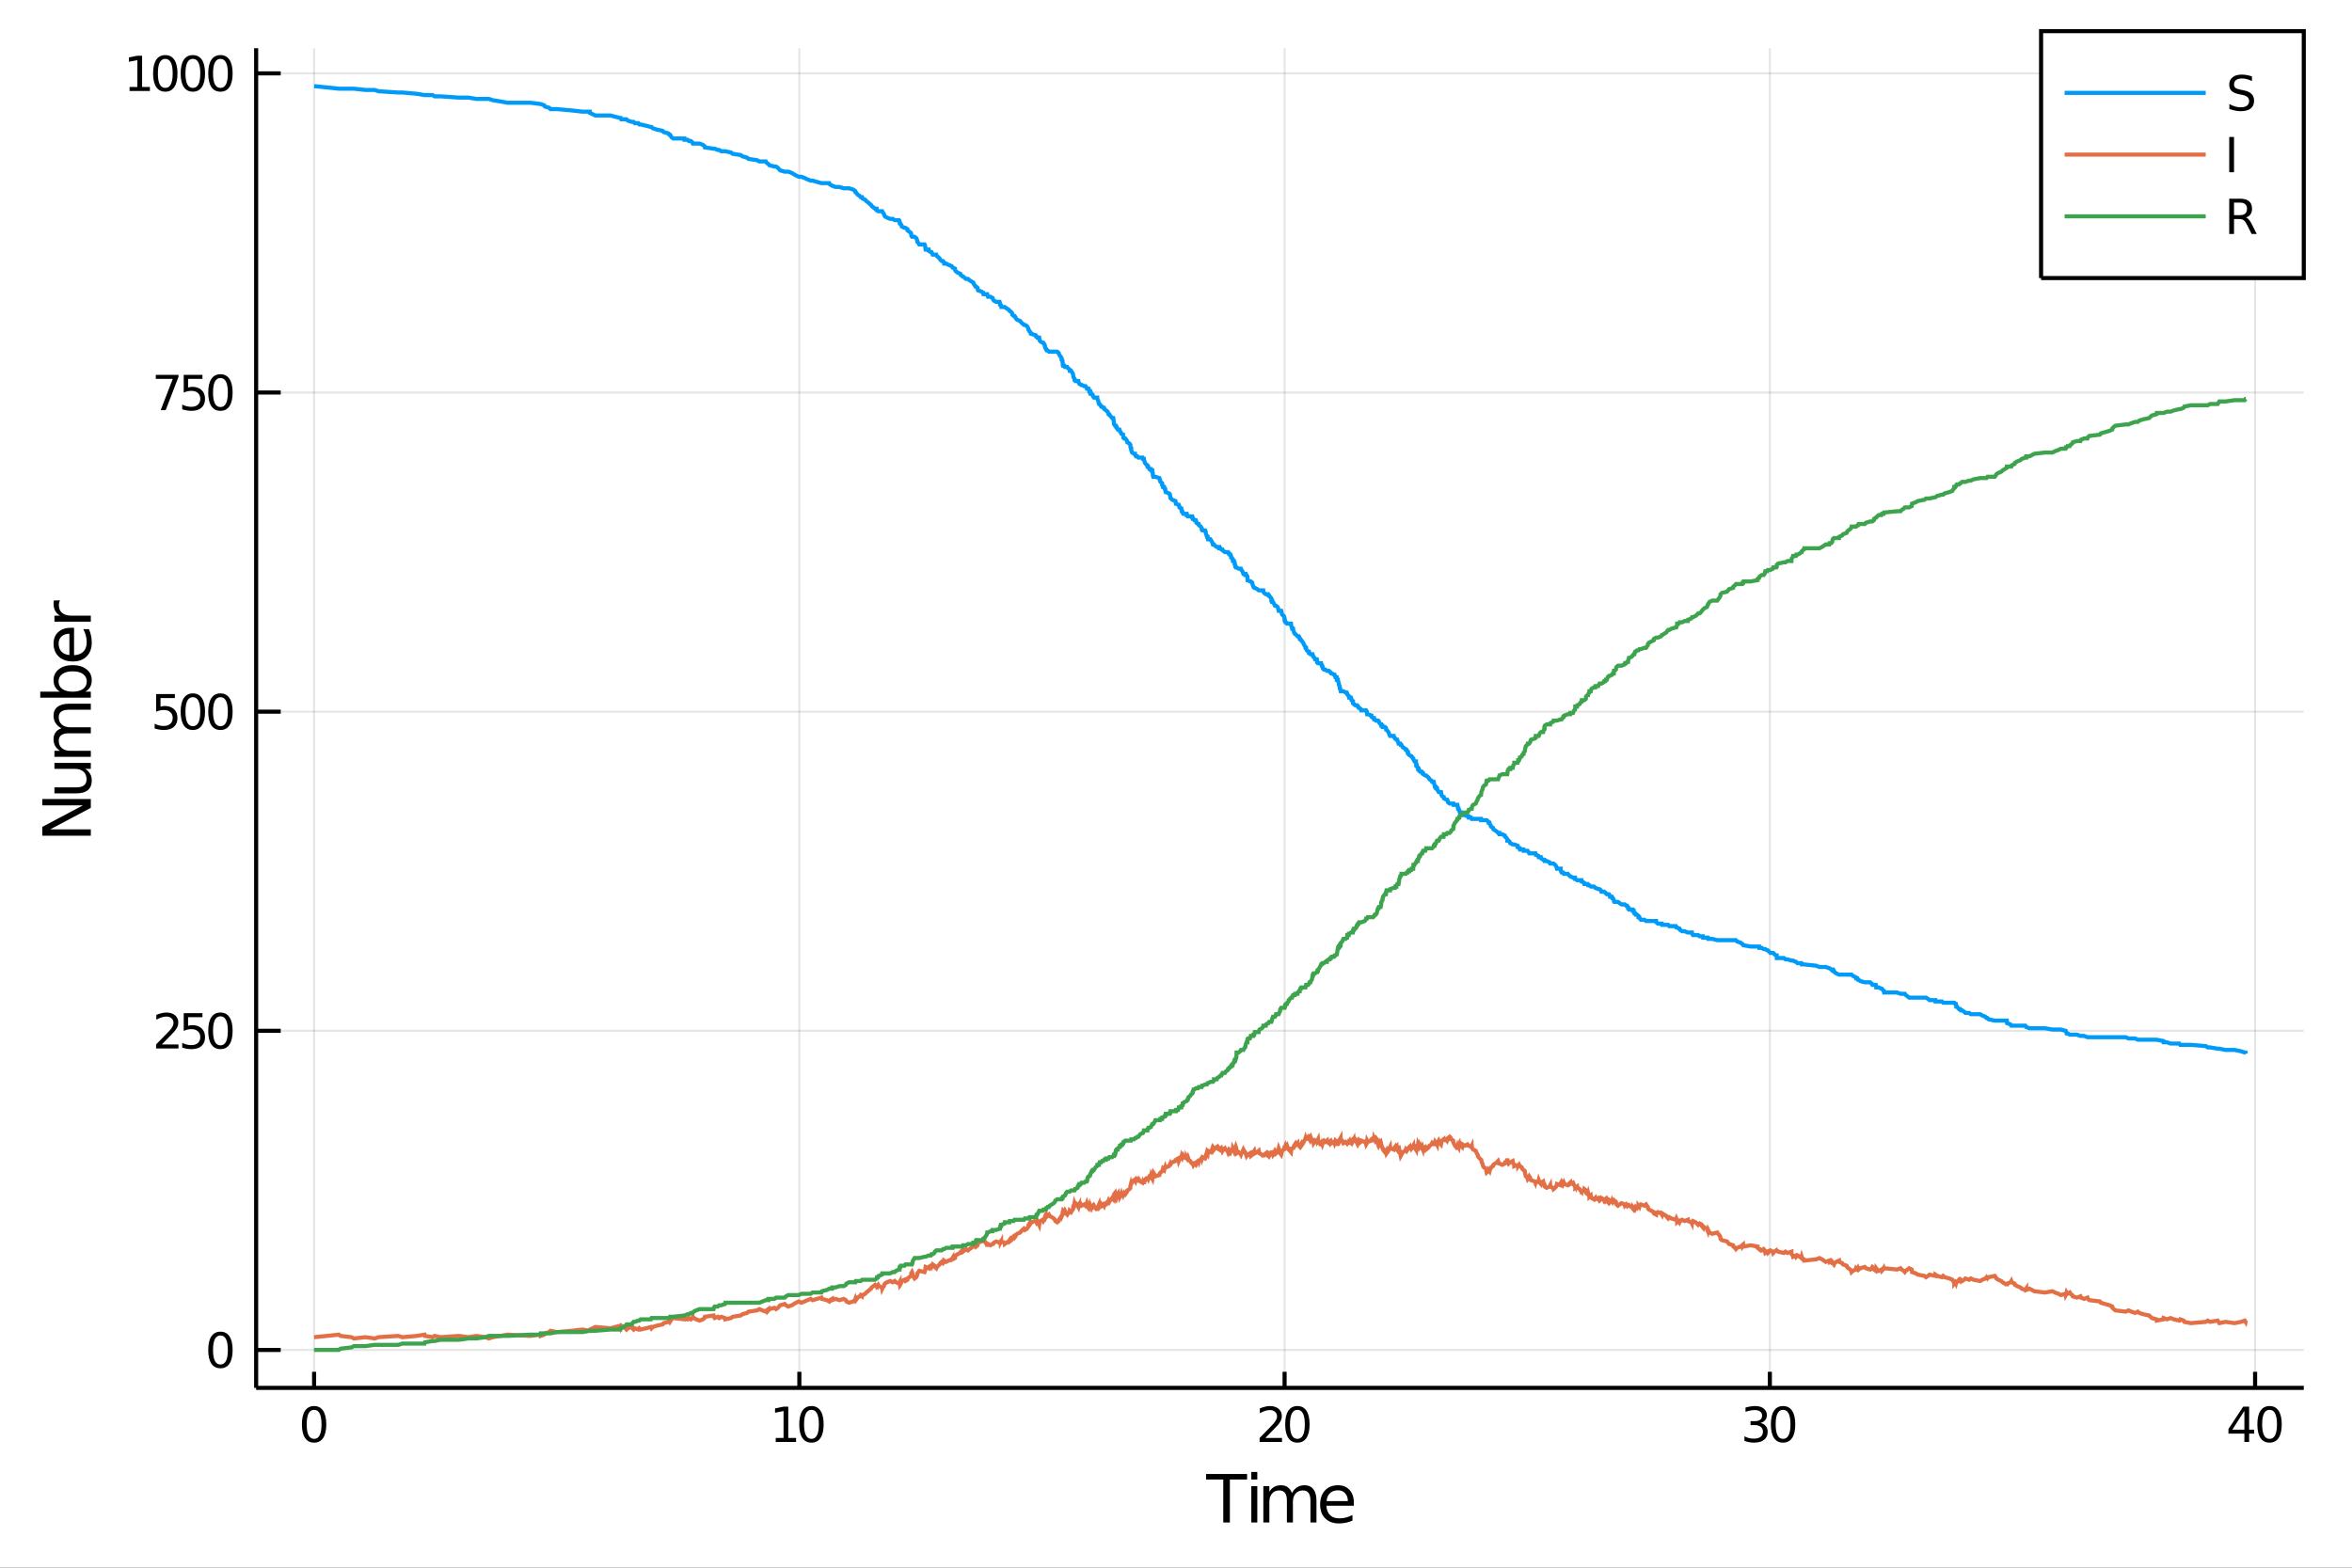 <?xml version="1.0" encoding="utf-8"?>
<svg xmlns="http://www.w3.org/2000/svg" xmlns:xlink="http://www.w3.org/1999/xlink" width="576" height="384" viewBox="0 0 2304 1536">
<rect x="0" y="0" width="2304" height="1536" fill="#333333" stroke="none"/>
<defs>
  <clipPath id="clip120">
    <rect x="0" y="0" width="2304" height="1536"/>
  </clipPath>
</defs>
<path clip-path="url(#clip120)" d="
M0 1536 L2304 1536 L2304 0 L0 0  Z
  " fill="#ffffff" fill-rule="evenodd" fill-opacity="1"/>
<defs>
  <clipPath id="clip121">
    <rect x="460" y="0" width="1614" height="1536"/>
  </clipPath>
</defs>
<path clip-path="url(#clip120)" d="
M250.92 1359.82 L2256.76 1359.82 L2256.76 47.244 L250.92 47.244  Z
  " fill="#ffffff" fill-rule="evenodd" fill-opacity="1"/>
<defs>
  <clipPath id="clip122">
    <rect x="250" y="47" width="2007" height="1314"/>
  </clipPath>
</defs>
<polyline clip-path="url(#clip122)" style="stroke:#000000; stroke-width:2; stroke-opacity:0.1; fill:none" points="
  307.689,1359.82 307.689,47.244 
  "/>
<polyline clip-path="url(#clip122)" style="stroke:#000000; stroke-width:2; stroke-opacity:0.1; fill:none" points="
  783.037,1359.82 783.037,47.244 
  "/>
<polyline clip-path="url(#clip122)" style="stroke:#000000; stroke-width:2; stroke-opacity:0.1; fill:none" points="
  1258.38,1359.82 1258.38,47.244 
  "/>
<polyline clip-path="url(#clip122)" style="stroke:#000000; stroke-width:2; stroke-opacity:0.1; fill:none" points="
  1733.73,1359.82 1733.73,47.244 
  "/>
<polyline clip-path="url(#clip122)" style="stroke:#000000; stroke-width:2; stroke-opacity:0.1; fill:none" points="
  2209.08,1359.82 2209.08,47.244 
  "/>
<polyline clip-path="url(#clip122)" style="stroke:#000000; stroke-width:2; stroke-opacity:0.1; fill:none" points="
  250.92,1322.67 2256.76,1322.67 
  "/>
<polyline clip-path="url(#clip122)" style="stroke:#000000; stroke-width:2; stroke-opacity:0.1; fill:none" points="
  250.92,1009.97 2256.76,1009.97 
  "/>
<polyline clip-path="url(#clip122)" style="stroke:#000000; stroke-width:2; stroke-opacity:0.1; fill:none" points="
  250.92,697.278 2256.76,697.278 
  "/>
<polyline clip-path="url(#clip122)" style="stroke:#000000; stroke-width:2; stroke-opacity:0.1; fill:none" points="
  250.92,384.581 2256.76,384.581 
  "/>
<polyline clip-path="url(#clip122)" style="stroke:#000000; stroke-width:2; stroke-opacity:0.1; fill:none" points="
  250.92,71.885 2256.76,71.885 
  "/>
<polyline clip-path="url(#clip120)" style="stroke:#000000; stroke-width:4; stroke-opacity:1; fill:none" points="
  250.92,1359.82 2256.76,1359.82 
  "/>
<polyline clip-path="url(#clip120)" style="stroke:#000000; stroke-width:4; stroke-opacity:1; fill:none" points="
  250.92,1359.82 250.92,47.244 
  "/>
<polyline clip-path="url(#clip120)" style="stroke:#000000; stroke-width:4; stroke-opacity:1; fill:none" points="
  307.689,1359.82 307.689,1344.07 
  "/>
<polyline clip-path="url(#clip120)" style="stroke:#000000; stroke-width:4; stroke-opacity:1; fill:none" points="
  783.037,1359.82 783.037,1344.07 
  "/>
<polyline clip-path="url(#clip120)" style="stroke:#000000; stroke-width:4; stroke-opacity:1; fill:none" points="
  1258.38,1359.82 1258.38,1344.07 
  "/>
<polyline clip-path="url(#clip120)" style="stroke:#000000; stroke-width:4; stroke-opacity:1; fill:none" points="
  1733.73,1359.82 1733.73,1344.07 
  "/>
<polyline clip-path="url(#clip120)" style="stroke:#000000; stroke-width:4; stroke-opacity:1; fill:none" points="
  2209.08,1359.82 2209.08,1344.07 
  "/>
<polyline clip-path="url(#clip120)" style="stroke:#000000; stroke-width:4; stroke-opacity:1; fill:none" points="
  250.92,1322.67 274.99,1322.67 
  "/>
<polyline clip-path="url(#clip120)" style="stroke:#000000; stroke-width:4; stroke-opacity:1; fill:none" points="
  250.92,1009.97 274.99,1009.97 
  "/>
<polyline clip-path="url(#clip120)" style="stroke:#000000; stroke-width:4; stroke-opacity:1; fill:none" points="
  250.92,697.278 274.99,697.278 
  "/>
<polyline clip-path="url(#clip120)" style="stroke:#000000; stroke-width:4; stroke-opacity:1; fill:none" points="
  250.92,384.581 274.99,384.581 
  "/>
<polyline clip-path="url(#clip120)" style="stroke:#000000; stroke-width:4; stroke-opacity:1; fill:none" points="
  250.92,71.885 274.99,71.885 
  "/>
<path clip-path="url(#clip120)" d="M 0 0 M307.689 1381.33 Q304.078 1381.33 302.249 1384.9 Q300.444 1388.44 300.444 1395.57 Q300.444 1402.67 302.249 1406.24 Q304.078 1409.78 307.689 1409.78 Q311.323 1409.78 313.129 1406.24 Q314.957 1402.67 314.957 1395.57 Q314.957 1388.44 313.129 1384.9 Q311.323 1381.33 307.689 1381.33 M307.689 1377.63 Q313.499 1377.63 316.555 1382.23 Q319.633 1386.82 319.633 1395.57 Q319.633 1404.29 316.555 1408.9 Q313.499 1413.48 307.689 1413.48 Q301.879 1413.48 298.8 1408.9 Q295.745 1404.29 295.745 1395.57 Q295.745 1386.82 298.8 1382.23 Q301.879 1377.63 307.689 1377.63 Z" fill="#000000" fill-rule="evenodd" fill-opacity="1" /><path clip-path="url(#clip120)" d="M 0 0 M759.912 1408.88 L767.551 1408.88 L767.551 1382.51 L759.241 1384.18 L759.241 1379.92 L767.504 1378.25 L772.18 1378.25 L772.18 1408.88 L779.819 1408.88 L779.819 1412.81 L759.912 1412.81 L759.912 1408.88 Z" fill="#000000" fill-rule="evenodd" fill-opacity="1" /><path clip-path="url(#clip120)" d="M 0 0 M794.889 1381.33 Q791.277 1381.33 789.449 1384.9 Q787.643 1388.44 787.643 1395.57 Q787.643 1402.67 789.449 1406.24 Q791.277 1409.78 794.889 1409.78 Q798.523 1409.78 800.328 1406.24 Q802.157 1402.67 802.157 1395.57 Q802.157 1388.44 800.328 1384.9 Q798.523 1381.33 794.889 1381.33 M794.889 1377.63 Q800.699 1377.63 803.754 1382.23 Q806.833 1386.82 806.833 1395.57 Q806.833 1404.29 803.754 1408.9 Q800.699 1413.48 794.889 1413.48 Q789.078 1413.48 786 1408.9 Q782.944 1404.29 782.944 1395.57 Q782.944 1386.82 786 1382.23 Q789.078 1377.63 794.889 1377.63 Z" fill="#000000" fill-rule="evenodd" fill-opacity="1" /><path clip-path="url(#clip120)" d="M 0 0 M1239.53 1408.88 L1255.85 1408.88 L1255.85 1412.81 L1233.91 1412.81 L1233.91 1408.88 Q1236.57 1406.12 1241.15 1401.49 Q1245.76 1396.84 1246.94 1395.5 Q1249.18 1392.97 1250.06 1391.24 Q1250.97 1389.48 1250.97 1387.79 Q1250.97 1385.03 1249.02 1383.3 Q1247.1 1381.56 1244 1381.56 Q1241.8 1381.56 1239.35 1382.33 Q1236.91 1383.09 1234.14 1384.64 L1234.14 1379.92 Q1236.96 1378.78 1239.41 1378.21 Q1241.87 1377.63 1243.91 1377.63 Q1249.28 1377.63 1252.47 1380.31 Q1255.66 1383 1255.66 1387.49 Q1255.66 1389.62 1254.85 1391.54 Q1254.07 1393.44 1251.96 1396.03 Q1251.38 1396.7 1248.28 1399.92 Q1245.18 1403.11 1239.53 1408.88 Z" fill="#000000" fill-rule="evenodd" fill-opacity="1" /><path clip-path="url(#clip120)" d="M 0 0 M1270.92 1381.33 Q1267.31 1381.33 1265.48 1384.9 Q1263.67 1388.44 1263.67 1395.57 Q1263.67 1402.67 1265.48 1406.24 Q1267.31 1409.78 1270.92 1409.78 Q1274.55 1409.78 1276.36 1406.24 Q1278.19 1402.67 1278.19 1395.57 Q1278.19 1388.44 1276.36 1384.9 Q1274.55 1381.33 1270.92 1381.33 M1270.92 1377.63 Q1276.73 1377.63 1279.79 1382.23 Q1282.86 1386.82 1282.86 1395.57 Q1282.86 1404.29 1279.79 1408.9 Q1276.73 1413.48 1270.92 1413.48 Q1265.11 1413.48 1262.03 1408.9 Q1258.97 1404.29 1258.97 1395.57 Q1258.97 1386.82 1262.03 1382.23 Q1265.11 1377.63 1270.92 1377.63 Z" fill="#000000" fill-rule="evenodd" fill-opacity="1" /><path clip-path="url(#clip120)" d="M 0 0 M1724.47 1394.18 Q1727.83 1394.9 1729.7 1397.16 Q1731.6 1399.43 1731.6 1402.77 Q1731.6 1407.88 1728.08 1410.68 Q1724.57 1413.48 1718.08 1413.48 Q1715.91 1413.48 1713.59 1413.04 Q1711.3 1412.63 1708.85 1411.77 L1708.85 1407.26 Q1710.79 1408.39 1713.11 1408.97 Q1715.42 1409.55 1717.95 1409.55 Q1722.34 1409.55 1724.64 1407.81 Q1726.95 1406.08 1726.95 1402.77 Q1726.95 1399.71 1724.8 1398 Q1722.67 1396.26 1718.85 1396.26 L1714.82 1396.26 L1714.82 1392.42 L1719.03 1392.42 Q1722.48 1392.42 1724.31 1391.05 Q1726.14 1389.66 1726.14 1387.07 Q1726.14 1384.41 1724.24 1383 Q1722.37 1381.56 1718.85 1381.56 Q1716.93 1381.56 1714.73 1381.98 Q1712.53 1382.4 1709.89 1383.27 L1709.89 1379.11 Q1712.55 1378.37 1714.87 1378 Q1717.2 1377.63 1719.27 1377.63 Q1724.59 1377.63 1727.69 1380.06 Q1730.79 1382.46 1730.79 1386.59 Q1730.79 1389.46 1729.15 1391.45 Q1727.51 1393.41 1724.47 1394.18 Z" fill="#000000" fill-rule="evenodd" fill-opacity="1" /><path clip-path="url(#clip120)" d="M 0 0 M1746.67 1381.33 Q1743.06 1381.33 1741.23 1384.9 Q1739.43 1388.44 1739.43 1395.57 Q1739.43 1402.67 1741.23 1406.24 Q1743.06 1409.78 1746.67 1409.78 Q1750.31 1409.78 1752.11 1406.24 Q1753.94 1402.67 1753.94 1395.57 Q1753.94 1388.44 1752.11 1384.9 Q1750.31 1381.33 1746.67 1381.33 M1746.67 1377.63 Q1752.48 1377.63 1755.54 1382.23 Q1758.62 1386.82 1758.62 1395.57 Q1758.62 1404.29 1755.54 1408.9 Q1752.48 1413.48 1746.67 1413.48 Q1740.86 1413.48 1737.78 1408.9 Q1734.73 1404.29 1734.73 1395.57 Q1734.73 1386.82 1737.78 1382.23 Q1740.86 1377.63 1746.67 1377.63 Z" fill="#000000" fill-rule="evenodd" fill-opacity="1" /><path clip-path="url(#clip120)" d="M 0 0 M2198.58 1382.33 L2186.78 1400.77 L2198.58 1400.77 L2198.58 1382.33 M2197.36 1378.25 L2203.24 1378.25 L2203.24 1400.77 L2208.17 1400.77 L2208.17 1404.66 L2203.24 1404.66 L2203.24 1412.81 L2198.58 1412.81 L2198.58 1404.66 L2182.98 1404.66 L2182.98 1400.15 L2197.36 1378.25 Z" fill="#000000" fill-rule="evenodd" fill-opacity="1" /><path clip-path="url(#clip120)" d="M 0 0 M2223.24 1381.33 Q2219.62 1381.33 2217.8 1384.9 Q2215.99 1388.44 2215.99 1395.57 Q2215.99 1402.67 2217.8 1406.24 Q2219.62 1409.78 2223.24 1409.78 Q2226.87 1409.78 2228.68 1406.24 Q2230.5 1402.67 2230.5 1395.57 Q2230.5 1388.44 2228.68 1384.9 Q2226.87 1381.33 2223.24 1381.33 M2223.24 1377.63 Q2229.05 1377.63 2232.1 1382.23 Q2235.18 1386.82 2235.18 1395.57 Q2235.18 1404.29 2232.1 1408.9 Q2229.05 1413.48 2223.24 1413.48 Q2217.43 1413.48 2214.35 1408.9 Q2211.29 1404.29 2211.29 1395.57 Q2211.29 1386.82 2214.35 1382.23 Q2217.43 1377.63 2223.24 1377.63 Z" fill="#000000" fill-rule="evenodd" fill-opacity="1" /><path clip-path="url(#clip120)" d="M 0 0 M215.936 1308.47 Q212.325 1308.47 210.496 1312.03 Q208.69 1315.58 208.69 1322.71 Q208.69 1329.81 210.496 1333.38 Q212.325 1336.92 215.936 1336.92 Q219.57 1336.92 221.375 1333.38 Q223.204 1329.81 223.204 1322.71 Q223.204 1315.58 221.375 1312.03 Q219.57 1308.47 215.936 1308.47 M215.936 1304.77 Q221.746 1304.77 224.801 1309.37 Q227.88 1313.96 227.88 1322.71 Q227.88 1331.43 224.801 1336.04 Q221.746 1340.62 215.936 1340.62 Q210.125 1340.62 207.047 1336.04 Q203.991 1331.43 203.991 1322.71 Q203.991 1313.96 207.047 1309.37 Q210.125 1304.77 215.936 1304.77 Z" fill="#000000" fill-rule="evenodd" fill-opacity="1" /><path clip-path="url(#clip120)" d="M 0 0 M158.529 1023.32 L174.848 1023.32 L174.848 1027.25 L152.904 1027.25 L152.904 1023.32 Q155.566 1020.56 160.149 1015.94 Q164.755 1011.28 165.936 1009.94 Q168.181 1007.42 169.061 1005.68 Q169.964 1003.92 169.964 1002.23 Q169.964 999.477 168.019 997.741 Q166.098 996.005 162.996 996.005 Q160.797 996.005 158.343 996.769 Q155.913 997.533 153.135 999.084 L153.135 994.361 Q155.959 993.227 158.413 992.648 Q160.866 992.07 162.903 992.07 Q168.274 992.07 171.468 994.755 Q174.663 997.44 174.663 1001.93 Q174.663 1004.06 173.852 1005.98 Q173.065 1007.88 170.959 1010.47 Q170.38 1011.14 167.278 1014.36 Q164.177 1017.56 158.529 1023.32 Z" fill="#000000" fill-rule="evenodd" fill-opacity="1" /><path clip-path="url(#clip120)" d="M 0 0 M179.964 992.695 L198.32 992.695 L198.32 996.63 L184.246 996.63 L184.246 1005.1 Q185.264 1004.75 186.283 1004.59 Q187.301 1004.41 188.32 1004.41 Q194.107 1004.41 197.487 1007.58 Q200.866 1010.75 200.866 1016.17 Q200.866 1021.75 197.394 1024.85 Q193.922 1027.93 187.602 1027.93 Q185.427 1027.93 183.158 1027.56 Q180.913 1027.19 178.505 1026.44 L178.505 1021.75 Q180.589 1022.88 182.811 1023.44 Q185.033 1023.99 187.51 1023.99 Q191.514 1023.99 193.852 1021.88 Q196.19 1019.78 196.19 1016.17 Q196.19 1012.56 193.852 1010.45 Q191.514 1008.34 187.51 1008.34 Q185.635 1008.34 183.76 1008.76 Q181.908 1009.18 179.964 1010.06 L179.964 992.695 Z" fill="#000000" fill-rule="evenodd" fill-opacity="1" /><path clip-path="url(#clip120)" d="M 0 0 M215.936 995.773 Q212.325 995.773 210.496 999.338 Q208.69 1002.88 208.69 1010.01 Q208.69 1017.12 210.496 1020.68 Q212.325 1024.22 215.936 1024.22 Q219.57 1024.22 221.375 1020.68 Q223.204 1017.12 223.204 1010.01 Q223.204 1002.88 221.375 999.338 Q219.57 995.773 215.936 995.773 M215.936 992.07 Q221.746 992.07 224.801 996.676 Q227.88 1001.26 227.88 1010.01 Q227.88 1018.74 224.801 1023.34 Q221.746 1027.93 215.936 1027.93 Q210.125 1027.93 207.047 1023.34 Q203.991 1018.74 203.991 1010.01 Q203.991 1001.26 207.047 996.676 Q210.125 992.07 215.936 992.07 Z" fill="#000000" fill-rule="evenodd" fill-opacity="1" /><path clip-path="url(#clip120)" d="M 0 0 M152.95 679.998 L171.306 679.998 L171.306 683.933 L157.232 683.933 L157.232 692.405 Q158.251 692.058 159.269 691.896 Q160.288 691.711 161.306 691.711 Q167.093 691.711 170.473 694.882 Q173.852 698.053 173.852 703.47 Q173.852 709.049 170.38 712.151 Q166.908 715.229 160.589 715.229 Q158.413 715.229 156.144 714.859 Q153.899 714.489 151.492 713.748 L151.492 709.049 Q153.575 710.183 155.797 710.739 Q158.019 711.294 160.496 711.294 Q164.501 711.294 166.839 709.188 Q169.177 707.081 169.177 703.47 Q169.177 699.859 166.839 697.753 Q164.501 695.646 160.496 695.646 Q158.621 695.646 156.746 696.063 Q154.894 696.479 152.95 697.359 L152.95 679.998 Z" fill="#000000" fill-rule="evenodd" fill-opacity="1" /><path clip-path="url(#clip120)" d="M 0 0 M188.922 683.077 Q185.311 683.077 183.482 686.642 Q181.677 690.183 181.677 697.313 Q181.677 704.419 183.482 707.984 Q185.311 711.526 188.922 711.526 Q192.556 711.526 194.362 707.984 Q196.19 704.419 196.19 697.313 Q196.19 690.183 194.362 686.642 Q192.556 683.077 188.922 683.077 M188.922 679.373 Q194.732 679.373 197.788 683.979 Q200.866 688.563 200.866 697.313 Q200.866 706.04 197.788 710.646 Q194.732 715.229 188.922 715.229 Q183.112 715.229 180.033 710.646 Q176.977 706.04 176.977 697.313 Q176.977 688.563 180.033 683.979 Q183.112 679.373 188.922 679.373 Z" fill="#000000" fill-rule="evenodd" fill-opacity="1" /><path clip-path="url(#clip120)" d="M 0 0 M215.936 683.077 Q212.325 683.077 210.496 686.642 Q208.69 690.183 208.69 697.313 Q208.69 704.419 210.496 707.984 Q212.325 711.526 215.936 711.526 Q219.57 711.526 221.375 707.984 Q223.204 704.419 223.204 697.313 Q223.204 690.183 221.375 686.642 Q219.57 683.077 215.936 683.077 M215.936 679.373 Q221.746 679.373 224.801 683.979 Q227.88 688.563 227.88 697.313 Q227.88 706.04 224.801 710.646 Q221.746 715.229 215.936 715.229 Q210.125 715.229 207.047 710.646 Q203.991 706.04 203.991 697.313 Q203.991 688.563 207.047 683.979 Q210.125 679.373 215.936 679.373 Z" fill="#000000" fill-rule="evenodd" fill-opacity="1" /><path clip-path="url(#clip120)" d="M 0 0 M152.626 367.301 L174.848 367.301 L174.848 369.292 L162.302 401.861 L157.417 401.861 L169.223 371.236 L152.626 371.236 L152.626 367.301 Z" fill="#000000" fill-rule="evenodd" fill-opacity="1" /><path clip-path="url(#clip120)" d="M 0 0 M179.964 367.301 L198.32 367.301 L198.32 371.236 L184.246 371.236 L184.246 379.709 Q185.264 379.361 186.283 379.199 Q187.301 379.014 188.32 379.014 Q194.107 379.014 197.487 382.185 Q200.866 385.357 200.866 390.773 Q200.866 396.352 197.394 399.454 Q193.922 402.533 187.602 402.533 Q185.427 402.533 183.158 402.162 Q180.913 401.792 178.505 401.051 L178.505 396.352 Q180.589 397.486 182.811 398.042 Q185.033 398.597 187.51 398.597 Q191.514 398.597 193.852 396.491 Q196.19 394.385 196.19 390.773 Q196.19 387.162 193.852 385.056 Q191.514 382.949 187.51 382.949 Q185.635 382.949 183.76 383.366 Q181.908 383.783 179.964 384.662 L179.964 367.301 Z" fill="#000000" fill-rule="evenodd" fill-opacity="1" /><path clip-path="url(#clip120)" d="M 0 0 M215.936 370.38 Q212.325 370.38 210.496 373.945 Q208.69 377.486 208.69 384.616 Q208.69 391.722 210.496 395.287 Q212.325 398.829 215.936 398.829 Q219.57 398.829 221.375 395.287 Q223.204 391.722 223.204 384.616 Q223.204 377.486 221.375 373.945 Q219.57 370.38 215.936 370.38 M215.936 366.676 Q221.746 366.676 224.801 371.283 Q227.88 375.866 227.88 384.616 Q227.88 393.343 224.801 397.949 Q221.746 402.533 215.936 402.533 Q210.125 402.533 207.047 397.949 Q203.991 393.343 203.991 384.616 Q203.991 375.866 207.047 371.283 Q210.125 366.676 215.936 366.676 Z" fill="#000000" fill-rule="evenodd" fill-opacity="1" /><path clip-path="url(#clip120)" d="M 0 0 M126.931 85.229 L134.57 85.229 L134.57 58.864 L126.26 60.531 L126.26 56.271 L134.524 54.605 L139.2 54.605 L139.2 85.229 L146.839 85.229 L146.839 89.165 L126.931 89.165 L126.931 85.229 Z" fill="#000000" fill-rule="evenodd" fill-opacity="1" /><path clip-path="url(#clip120)" d="M 0 0 M161.908 57.683 Q158.297 57.683 156.468 61.248 Q154.663 64.79 154.663 71.919 Q154.663 79.026 156.468 82.591 Q158.297 86.132 161.908 86.132 Q165.542 86.132 167.348 82.591 Q169.177 79.026 169.177 71.919 Q169.177 64.79 167.348 61.248 Q165.542 57.683 161.908 57.683 M161.908 53.98 Q167.718 53.98 170.774 58.586 Q173.852 63.169 173.852 71.919 Q173.852 80.646 170.774 85.253 Q167.718 89.836 161.908 89.836 Q156.098 89.836 153.019 85.253 Q149.964 80.646 149.964 71.919 Q149.964 63.169 153.019 58.586 Q156.098 53.98 161.908 53.98 Z" fill="#000000" fill-rule="evenodd" fill-opacity="1" /><path clip-path="url(#clip120)" d="M 0 0 M188.922 57.683 Q185.311 57.683 183.482 61.248 Q181.677 64.79 181.677 71.919 Q181.677 79.026 183.482 82.591 Q185.311 86.132 188.922 86.132 Q192.556 86.132 194.362 82.591 Q196.19 79.026 196.19 71.919 Q196.19 64.79 194.362 61.248 Q192.556 57.683 188.922 57.683 M188.922 53.98 Q194.732 53.98 197.788 58.586 Q200.866 63.169 200.866 71.919 Q200.866 80.646 197.788 85.253 Q194.732 89.836 188.922 89.836 Q183.112 89.836 180.033 85.253 Q176.977 80.646 176.977 71.919 Q176.977 63.169 180.033 58.586 Q183.112 53.98 188.922 53.98 Z" fill="#000000" fill-rule="evenodd" fill-opacity="1" /><path clip-path="url(#clip120)" d="M 0 0 M215.936 57.683 Q212.325 57.683 210.496 61.248 Q208.69 64.79 208.69 71.919 Q208.69 79.026 210.496 82.591 Q212.325 86.132 215.936 86.132 Q219.57 86.132 221.375 82.591 Q223.204 79.026 223.204 71.919 Q223.204 64.79 221.375 61.248 Q219.57 57.683 215.936 57.683 M215.936 53.98 Q221.746 53.98 224.801 58.586 Q227.88 63.169 227.88 71.919 Q227.88 80.646 224.801 85.253 Q221.746 89.836 215.936 89.836 Q210.125 89.836 207.047 85.253 Q203.991 80.646 203.991 71.919 Q203.991 63.169 207.047 58.586 Q210.125 53.98 215.936 53.98 Z" fill="#000000" fill-rule="evenodd" fill-opacity="1" /><path clip-path="url(#clip120)" d="M 0 0 M1181.44 1444.2 L1221.64 1444.2 L1221.64 1449.61 L1204.77 1449.61 L1204.77 1491.72 L1198.31 1491.72 L1198.31 1449.61 L1181.44 1449.61 L1181.44 1444.2 Z" fill="#000000" fill-rule="evenodd" fill-opacity="1" /><path clip-path="url(#clip120)" d="M 0 0 M1225.78 1456.08 L1231.64 1456.08 L1231.64 1491.72 L1225.78 1491.72 L1225.78 1456.08 M1225.78 1442.2 L1231.64 1442.2 L1231.64 1449.61 L1225.78 1449.61 L1225.78 1442.2 Z" fill="#000000" fill-rule="evenodd" fill-opacity="1" /><path clip-path="url(#clip120)" d="M 0 0 M1265.53 1462.92 Q1267.73 1458.97 1270.79 1457.09 Q1273.84 1455.22 1277.98 1455.22 Q1283.55 1455.22 1286.57 1459.13 Q1289.6 1463.01 1289.6 1470.21 L1289.6 1491.72 L1283.71 1491.72 L1283.71 1470.4 Q1283.71 1465.27 1281.89 1462.79 Q1280.08 1460.31 1276.36 1460.31 Q1271.81 1460.31 1269.16 1463.33 Q1266.52 1466.36 1266.52 1471.58 L1266.52 1491.72 L1260.63 1491.72 L1260.63 1470.4 Q1260.63 1465.24 1258.82 1462.79 Q1257 1460.31 1253.22 1460.31 Q1248.73 1460.31 1246.09 1463.36 Q1243.45 1466.39 1243.45 1471.58 L1243.45 1491.72 L1237.56 1491.72 L1237.56 1456.08 L1243.45 1456.08 L1243.45 1461.61 Q1245.45 1458.34 1248.25 1456.78 Q1251.05 1455.22 1254.9 1455.22 Q1258.79 1455.22 1261.49 1457.19 Q1264.23 1459.16 1265.53 1462.92 Z" fill="#000000" fill-rule="evenodd" fill-opacity="1" /><path clip-path="url(#clip120)" d="M 0 0 M1326.23 1472.44 L1326.23 1475.3 L1299.31 1475.3 Q1299.69 1481.35 1302.93 1484.53 Q1306.21 1487.68 1312.04 1487.68 Q1315.41 1487.68 1318.56 1486.85 Q1321.74 1486.03 1324.86 1484.37 L1324.86 1489.91 Q1321.71 1491.25 1318.4 1491.95 Q1315.09 1492.65 1311.69 1492.65 Q1303.16 1492.65 1298.16 1487.68 Q1293.19 1482.72 1293.19 1474.25 Q1293.19 1465.5 1297.9 1460.37 Q1302.65 1455.22 1310.67 1455.22 Q1317.86 1455.22 1322.03 1459.86 Q1326.23 1464.48 1326.23 1472.44 M1320.38 1470.72 Q1320.31 1465.91 1317.67 1463.05 Q1315.06 1460.18 1310.73 1460.18 Q1305.83 1460.18 1302.87 1462.95 Q1299.94 1465.72 1299.5 1470.75 L1320.38 1470.72 Z" fill="#000000" fill-rule="evenodd" fill-opacity="1" /><path clip-path="url(#clip120)" d="M 0 0 M41.444 818.815 L41.444 810.158 L81.198 789.087 L41.444 789.087 L41.444 782.849 L88.964 782.849 L88.964 791.506 L49.21 812.577 L88.964 812.577 L88.964 818.815 L41.444 818.815 Z" fill="#000000" fill-rule="evenodd" fill-opacity="1" /><path clip-path="url(#clip120)" d="M 0 0 M74.896 777.311 L53.316 777.311 L53.316 771.454 L74.673 771.454 Q79.734 771.454 82.28 769.481 Q84.795 767.507 84.795 763.561 Q84.795 758.818 81.771 756.081 Q78.747 753.312 73.527 753.312 L53.316 753.312 L53.316 747.455 L88.964 747.455 L88.964 753.312 L83.49 753.312 Q86.736 755.444 88.328 758.277 Q89.887 761.078 89.887 764.802 Q89.887 770.945 86.068 774.128 Q82.248 777.311 74.896 777.311 M52.457 762.574 L52.457 762.574 Z" fill="#000000" fill-rule="evenodd" fill-opacity="1" /><path clip-path="url(#clip120)" d="M 0 0 M60.159 713.558 Q56.213 711.362 54.335 708.306 Q52.457 705.251 52.457 701.113 Q52.457 695.543 56.372 692.519 Q60.255 689.496 67.448 689.496 L88.964 689.496 L88.964 695.384 L67.639 695.384 Q62.515 695.384 60.032 697.198 Q57.549 699.012 57.549 702.736 Q57.549 707.288 60.573 709.93 Q63.597 712.571 68.817 712.571 L88.964 712.571 L88.964 718.46 L67.639 718.46 Q62.483 718.46 60.032 720.274 Q57.549 722.088 57.549 725.876 Q57.549 730.363 60.605 733.005 Q63.629 735.647 68.817 735.647 L88.964 735.647 L88.964 741.535 L53.316 741.535 L53.316 735.647 L58.854 735.647 Q55.576 733.642 54.016 730.841 Q52.457 728.04 52.457 724.189 Q52.457 720.306 54.43 717.6 Q56.404 714.863 60.159 713.558 Z" fill="#000000" fill-rule="evenodd" fill-opacity="1" /><path clip-path="url(#clip120)" d="M 0 0 M71.172 657.763 Q64.711 657.763 61.05 660.436 Q57.358 663.078 57.358 667.725 Q57.358 672.372 61.05 675.045 Q64.711 677.687 71.172 677.687 Q77.633 677.687 81.325 675.045 Q84.986 672.372 84.986 667.725 Q84.986 663.078 81.325 660.436 Q77.633 657.763 71.172 657.763 M58.727 677.687 Q55.544 675.841 54.016 673.04 Q52.457 670.207 52.457 666.293 Q52.457 659.8 57.613 655.757 Q62.769 651.683 71.172 651.683 Q79.575 651.683 84.731 655.757 Q89.887 659.8 89.887 666.293 Q89.887 670.207 88.359 673.04 Q86.8 675.841 83.617 677.687 L88.964 677.687 L88.964 683.575 L39.439 683.575 L39.439 677.687 L58.727 677.687 Z" fill="#000000" fill-rule="evenodd" fill-opacity="1" /><path clip-path="url(#clip120)" d="M 0 0 M69.676 615.049 L72.541 615.049 L72.541 641.976 Q78.588 641.594 81.771 638.347 Q84.922 635.069 84.922 629.244 Q84.922 625.87 84.094 622.719 Q83.267 619.536 81.612 616.417 L87.15 616.417 Q88.487 619.568 89.187 622.878 Q89.887 626.189 89.887 629.594 Q89.887 638.124 84.922 643.121 Q79.957 648.087 71.49 648.087 Q62.737 648.087 57.613 643.376 Q52.457 638.634 52.457 630.613 Q52.457 623.42 57.104 619.25 Q61.719 615.049 69.676 615.049 M67.957 620.905 Q63.151 620.969 60.287 623.611 Q57.422 626.22 57.422 630.549 Q57.422 635.451 60.191 638.411 Q62.96 641.339 67.989 641.785 L67.957 620.905 Z" fill="#000000" fill-rule="evenodd" fill-opacity="1" /><path clip-path="url(#clip120)" d="M 0 0 M58.791 588.249 Q58.218 589.236 57.963 590.413 Q57.677 591.559 57.677 592.96 Q57.677 597.925 60.923 600.598 Q64.138 603.24 70.185 603.24 L88.964 603.24 L88.964 609.129 L53.316 609.129 L53.316 603.24 L58.854 603.24 Q55.608 601.394 54.048 598.434 Q52.457 595.474 52.457 591.241 Q52.457 590.636 52.552 589.904 Q52.616 589.172 52.775 588.281 L58.791 588.249 Z" fill="#000000" fill-rule="evenodd" fill-opacity="1" /><polyline clip-path="url(#clip122)" style="stroke:#009af9; stroke-width:4; stroke-opacity:1; fill:none" points="
  307.689,84.392 320.131,85.643 331.928,86.894 333.522,86.894 344.361,86.894 346.586,86.894 357.977,88.145 367.049,88.145 370.777,89.396 390.182,90.646 
  394.168,90.646 408.362,91.897 415.853,93.148 416.269,93.148 423.726,93.148 425.754,94.399 431.535,94.399 449.573,95.65 458.989,95.65 466.599,96.9 
  475.361,96.9 478.867,96.9 482.594,98.151 490.322,99.402 497.173,100.653 519.382,100.653 529.316,101.903 529.567,101.903 533.03,103.154 533.83,104.405 
  538.079,105.656 539.202,106.907 545.548,106.907 559.762,108.157 570.571,109.408 577.79,109.408 577.881,110.659 580.599,111.91 583.116,113.161 598.2,113.161 
  602.713,114.411 607.773,115.662 608.143,115.662 608.595,116.913 610.915,116.913 612.682,116.913 613.777,116.913 614.929,118.164 619.003,119.414 619.455,119.414 
  620.695,119.414 621.792,120.665 625.259,120.665 626.23,121.916 627.56,121.916 632.881,123.167 637.662,124.418 638.273,124.418 639.444,125.668 643.289,126.919 
  649.069,128.17 650.073,129.421 654.673,130.672 655.576,131.922 656.248,131.922 657.094,133.173 657.763,134.424 659.493,135.675 670.36,135.675 670.425,136.926 
  673.611,136.926 674.885,138.176 676.785,138.176 678.182,139.427 678.697,140.678 679.583,140.678 681.941,140.678 685.307,140.678 688.588,141.929 690.086,143.179 
  690.451,144.43 698.985,145.681 699.245,145.681 700.088,145.681 703.206,146.932 704.547,146.932 706.49,148.183 710.182,148.183 710.486,148.183 716.071,149.433 
  717.752,150.684 725.653,151.935 727.292,153.186 731.778,154.437 733.206,155.687 741.574,156.938 743.904,158.189 746.858,158.189 750.205,158.189 750.929,159.44 
  752.657,160.69 752.68,160.69 753.782,161.941 758.651,163.192 760.172,163.192 762.039,164.443 763.082,165.694 764.276,166.944 768.738,168.195 769.876,168.195 
  772.227,168.195 775.634,169.446 777.653,170.697 779.812,171.948 782.512,173.198 785.037,173.198 788.244,174.449 790.87,175.7 794.064,176.951 796.04,176.951 
  800.264,178.201 804.634,179.452 805.11,179.452 809.952,179.452 812.324,179.452 812.979,180.703 815.09,181.954 815.17,181.954 818.541,183.205 822.347,183.205 
  826.52,184.455 828.634,184.455 829.137,184.455 831.643,184.455 835.764,185.706 837.516,186.957 837.938,188.208 838.368,188.208 839.29,189.459 840.127,190.709 
  842.189,191.96 843.15,193.211 844.53,193.211 844.914,194.462 847.595,195.712 848.491,196.963 850.317,198.214 851.598,199.465 853.208,200.716 853.913,201.966 
  855.622,203.217 857.19,204.468 858.697,204.468 858.752,205.719 859.052,205.719 860.184,206.97 860.76,206.97 864.017,206.97 864.228,206.97 864.833,208.22 
  865.859,209.471 866.174,210.722 866.862,211.973 868.881,213.224 871.979,214.474 874.591,214.474 876.419,215.725 877.751,215.725 880.509,215.725 881.192,216.976 
  881.206,216.976 881.31,218.227 881.463,218.227 882.062,219.477 882.388,219.477 883.052,220.728 883.432,221.979 886.046,223.23 886.955,223.23 888.925,224.481 
  888.995,225.731 890.726,226.982 892.367,228.233 892.617,229.484 892.641,230.735 893.386,231.985 893.86,231.985 893.928,231.985 894.335,231.985 895.185,231.985 
  895.9,231.985 897.506,233.236 898.124,234.487 898.601,235.738 898.649,236.988 899.741,238.239 900.468,239.49 905.684,239.49 906.186,240.741 906.355,241.992 
  906.502,243.242 906.713,244.493 909.671,244.493 909.741,245.744 911.774,246.995 912.516,246.995 913.152,248.246 913.678,249.496 915.346,249.496 915.791,249.496 
  917.199,249.496 917.716,250.747 919.153,251.998 920.434,253.249 921.072,254.499 922.488,255.75 923.738,255.75 924.77,257.001 924.906,258.252 926.829,258.252 
  929.182,259.503 932.264,260.753 933.055,262.004 933.095,262.004 935.506,263.255 935.58,264.506 936.315,265.757 937.96,267.007 940.759,268.258 941.199,269.509 
  942.822,270.76 943.267,270.76 944.823,272.01 946.201,273.261 948.293,273.261 949.616,274.512 951.633,275.763 953.423,277.014 953.493,277.014 953.91,278.264 
  954.795,279.515 955.545,280.766 955.65,280.766 956.165,280.766 957.615,282.017 957.689,283.268 958.153,284.518 961.695,285.769 962.825,287.02 963.212,287.02 
  963.423,288.271 964.852,288.271 965.399,288.271 966.46,288.271 966.899,288.271 967.079,288.271 967.318,289.522 967.849,290.772 970.271,290.772 972.193,292.023 
  972.316,292.023 972.797,293.274 973.53,294.525 975.753,295.775 979.204,295.775 979.58,297.026 979.619,298.277 979.83,298.277 979.982,298.277 980.683,299.528 
  980.693,299.528 980.916,300.779 983.99,300.779 984.222,300.779 985.813,302.029 987.969,303.28 988.864,304.531 989.107,304.531 990.694,305.782 991.547,307.033 
  991.58,308.283 992.963,309.534 993.776,309.534 994.76,310.785 995.129,312.036 996.426,313.286 999.407,314.537 1000.24,315.788 1001.65,317.039 1003,318.29 
  1003.91,318.29 1006.02,319.54 1006.74,320.791 1007.44,322.042 1007.58,323.293 1008.42,324.544 1008.65,324.544 1009.58,325.794 1009.81,327.045 1014.34,328.296 
  1014.83,329.547 1014.84,329.547 1015.4,329.547 1016.15,330.797 1016.72,330.797 1017.44,330.797 1017.99,330.797 1018.18,332.048 1018.27,333.299 1019.2,334.55 
  1021.31,335.801 1021.99,335.801 1022.76,337.051 1023.54,338.302 1023.58,339.553 1023.94,340.804 1024.54,342.055 1024.82,342.055 1025.37,343.305 1026.23,343.305 
  1027.6,344.556 1028.27,344.556 1030.31,344.556 1032.28,344.556 1033.36,344.556 1033.8,344.556 1035.61,344.556 1037.09,345.807 1037.36,347.058 1038.17,348.308 
  1039.01,349.559 1039.91,350.81 1039.95,352.061 1040.26,352.061 1040.83,353.312 1040.85,354.562 1041.03,355.813 1041.06,357.064 1041.3,357.064 1041.51,358.315 
  1042.75,358.315 1043.25,359.566 1043.94,359.566 1044.28,359.566 1045.48,359.566 1046.2,360.816 1047.75,362.067 1047.93,363.318 1049.25,363.318 1049.98,364.569 
  1050.88,365.82 1051.21,367.07 1051.32,368.321 1051.62,369.572 1052.33,370.823 1052.56,372.073 1053.05,372.073 1053.57,373.324 1055.6,373.324 1055.66,373.324 
  1056.34,373.324 1056.59,374.575 1057.26,375.826 1057.31,375.826 1058.81,377.077 1059.48,377.077 1062.12,378.327 1063.35,378.327 1064.32,379.578 1064.73,380.829 
  1065.16,380.829 1065.19,380.829 1065.38,380.829 1066.44,380.829 1066.8,382.08 1067,383.331 1067.91,383.331 1067.97,384.581 1068.26,384.581 1068.35,385.832 
  1068.94,385.832 1069.42,385.832 1070.24,387.083 1070.45,387.083 1070.73,388.334 1071.63,389.584 1072.31,389.584 1073.13,389.584 1074.61,389.584 1074.88,389.584 
  1074.93,390.835 1075.56,392.086 1076.01,393.337 1076.07,394.588 1076.61,395.838 1076.77,395.838 1077.15,395.838 1078.13,397.089 1078.68,398.34 1079.47,398.34 
  1080.73,399.591 1081.51,399.591 1081.86,400.842 1083.42,402.092 1083.45,402.092 1085.03,403.343 1085.48,404.594 1085.95,405.845 1086.62,405.845 1087.34,407.095 
  1088.45,408.346 1089.43,409.597 1090.55,409.597 1090.83,410.848 1090.88,412.099 1091.05,413.349 1091.17,414.6 1091.27,414.6 1091.41,415.851 1092.37,417.102 
  1092.65,417.102 1092.7,417.102 1093.01,417.102 1093.37,418.353 1093.82,418.353 1094.17,419.603 1094.96,420.854 1095.04,420.854 1096.51,420.854 1096.89,422.105 
  1097.07,422.105 1097.77,423.356 1098.23,424.606 1098.53,424.606 1099.66,425.857 1100.13,425.857 1100.29,427.108 1100.45,428.359 1100.73,428.359 1101.31,429.61 
  1102.33,429.61 1103.26,430.86 1104.11,432.111 1104.32,433.362 1106.44,434.613 1107.3,435.864 1107.31,437.114 1107.47,438.365 1107.81,439.616 1108.15,439.616 
  1108.15,440.867 1108.49,442.118 1109,443.368 1110.85,444.619 1111.93,444.619 1112.13,445.87 1112.9,447.121 1114.15,447.121 1115.17,448.371 1116.05,448.371 
  1116.96,448.371 1119.24,448.371 1119.64,449.622 1120.36,449.622 1120.53,449.622 1120.66,450.873 1121.27,452.124 1121.5,453.375 1122.41,454.625 1123.93,455.876 
  1124.07,457.127 1124.18,457.127 1124.81,457.127 1125.24,458.378 1126.03,459.629 1127.44,459.629 1127.65,460.879 1128.11,460.879 1128.82,460.879 1128.99,462.13 
  1129.24,463.381 1129.3,464.632 1129.33,465.882 1129.71,467.133 1130.53,467.133 1131.36,467.133 1131.73,467.133 1135.74,468.384 1135.98,469.635 1136.33,470.886 
  1136.55,470.886 1136.83,472.136 1138.41,473.387 1138.46,474.638 1138.55,474.638 1138.91,475.889 1139.24,477.14 1140.44,477.14 1140.73,478.39 1141.22,479.641 
  1141.52,479.641 1141.64,480.892 1141.98,482.143 1142.04,482.143 1145.19,483.393 1145.79,484.644 1146.02,484.644 1146.29,485.895 1146.45,487.146 1146.61,487.146 
  1146.99,488.397 1148.2,489.647 1151.48,490.898 1151.71,492.149 1151.88,493.4 1151.94,493.4 1154.1,494.651 1154.48,494.651 1154.73,494.651 1155.27,495.901 
  1155.37,497.152 1157.19,498.403 1157.23,498.403 1157.28,499.654 1157.59,500.904 1158.14,500.904 1158.56,502.155 1158.6,502.155 1159.08,503.406 1159.75,503.406 
  1162.32,503.406 1162.37,504.657 1163.06,504.657 1163.61,505.908 1164.06,505.908 1164.23,505.908 1165.98,505.908 1166.61,505.908 1167.77,505.908 1167.93,507.158 
  1168.27,507.158 1168.52,508.409 1168.78,508.409 1169.14,508.409 1169.92,509.66 1171.4,509.66 1171.92,510.911 1171.97,512.162 1173.54,513.412 1174.22,513.412 
  1174.58,514.663 1176.21,515.914 1177.01,517.165 1177.17,518.416 1177.5,518.416 1177.91,519.666 1180.52,519.666 1181.1,520.917 1181.16,522.168 1181.46,523.419 
  1182.02,524.669 1182.34,525.92 1183.02,525.92 1183.16,527.171 1183.38,528.422 1185.73,528.422 1186.48,529.673 1187.32,530.923 1187.72,532.174 1188.14,533.425 
  1189.16,533.425 1189.19,533.425 1190.12,534.676 1191.98,535.927 1192.36,535.927 1194.35,535.927 1194.4,537.177 1195.54,537.177 1196.51,538.428 1197.1,538.428 
  1197.51,538.428 1198.21,539.679 1199.89,540.93 1200.52,540.93 1202.42,540.93 1202.9,540.93 1203.42,542.18 1204.09,542.18 1204.6,543.431 1205.4,543.431 
  1205.89,544.682 1205.98,545.933 1206.24,545.933 1207.14,547.184 1207.46,548.434 1207.64,548.434 1207.76,549.685 1208.43,549.685 1208.91,549.685 1209.43,550.936 
  1209.47,552.187 1209.53,552.187 1210.07,553.438 1210.11,554.688 1210.3,554.688 1210.65,555.939 1211.1,555.939 1211.16,555.939 1211.31,555.939 1211.32,555.939 
  1211.34,555.939 1213.36,557.19 1214.84,557.19 1215.58,557.19 1216.01,558.441 1217.09,559.691 1217.44,560.942 1218.01,562.193 1218.63,562.193 1219.68,562.193 
  1219.99,562.193 1220,563.444 1220.12,563.444 1220.64,563.444 1221.09,563.444 1221.87,564.695 1221.98,565.945 1221.99,565.945 1222.03,567.196 1222.04,567.196 
  1222.16,568.447 1222.68,568.447 1224.37,569.698 1224.93,569.698 1225.24,569.698 1226.75,570.949 1226.86,572.199 1227.23,573.45 1227.69,574.701 1227.83,574.701 
  1228.68,575.952 1228.98,575.952 1229.18,575.952 1231.7,577.202 1233.07,578.453 1233.29,578.453 1233.79,578.453 1236.22,578.453 1237.21,578.453 1237.47,578.453 
  1237.6,579.704 1238.34,580.955 1240.01,582.206 1240.21,582.206 1242.16,582.206 1242.55,583.456 1243.27,583.456 1243.95,584.707 1245.22,585.958 1245.32,587.209 
  1245.43,588.46 1245.89,588.46 1246.13,588.46 1246.21,589.71 1246.5,589.71 1246.95,589.71 1247.68,590.961 1248.29,592.212 1248.94,593.463 1249.72,593.463 
  1249.97,593.463 1251.46,594.714 1252.04,595.964 1252.25,597.215 1252.58,598.466 1253.06,598.466 1253.72,598.466 1254.07,598.466 1254.15,598.466 1255.06,598.466 
  1255.42,599.717 1255.59,600.967 1255.98,602.218 1257.56,603.469 1258.1,604.72 1258.28,605.971 1258.33,607.221 1258.61,607.221 1258.77,608.472 1258.86,608.472 
  1259.3,609.723 1259.83,609.723 1260.67,610.974 1261.04,610.974 1262.23,610.974 1262.37,610.974 1263.65,610.974 1264.67,610.974 1264.84,612.225 1264.95,613.475 
  1265.57,614.726 1265.75,615.977 1266.14,615.977 1266.68,615.977 1266.78,617.228 1267.33,618.478 1267.62,619.729 1268.47,620.98 1268.73,620.98 1269.98,622.231 
  1271.07,623.482 1271.22,623.482 1272.36,623.482 1272.9,624.732 1273.16,625.983 1273.21,625.983 1273.76,625.983 1274.44,627.234 1274.77,627.234 1275.64,628.485 
  1276.47,629.736 1277.17,630.986 1277.71,632.237 1278.48,633.488 1278.88,634.739 1279.3,634.739 1279.48,634.739 1279.62,635.989 1280.25,637.24 1281.5,638.491 
  1282.18,638.491 1282.27,639.742 1282.82,639.742 1283.71,640.993 1284.11,640.993 1285.06,640.993 1285.3,640.993 1285.59,640.993 1285.72,640.993 1286.05,642.243 
  1286.22,642.243 1286.66,643.494 1286.85,643.494 1287.75,644.745 1288.25,645.996 1290.02,645.996 1290.23,647.247 1290.23,648.497 1290.44,648.497 1291.09,649.748 
  1291.2,649.748 1292.34,649.748 1292.91,649.748 1293.63,649.748 1294.13,649.748 1294.27,650.999 1294.8,652.25 1295.31,652.25 1295.7,653.5 1295.73,654.751 
  1296.89,656.002 1298.27,656.002 1299.82,657.253 1299.9,657.253 1301.66,657.253 1302.72,658.504 1303.19,658.504 1304,659.754 1304.49,659.754 1306.82,661.005 
  1307.28,661.005 1307.72,662.256 1308.14,663.507 1309.4,663.507 1309.49,664.758 1309.56,666.008 1309.81,666.008 1310.02,666.008 1310.17,666.008 1310.42,666.008 
  1310.63,666.008 1310.71,667.259 1311.24,668.51 1311.42,669.761 1311.48,669.761 1311.82,671.012 1312.04,672.262 1312.42,673.513 1312.44,673.513 1312.48,674.764 
  1313.18,676.015 1313.21,676.015 1313.43,677.265 1313.58,677.265 1314.86,677.265 1315.44,677.265 1315.96,677.265 1318.1,678.516 1319.18,678.516 1319.61,679.767 
  1319.76,679.767 1319.8,679.767 1320.37,681.018 1321.23,682.269 1321.32,682.269 1321.57,683.519 1323.41,683.519 1323.84,684.77 1323.89,686.021 1325.22,687.272 
  1325.36,687.272 1325.37,688.523 1325.55,688.523 1326.19,689.773 1326.34,689.773 1327.67,691.024 1328.67,691.024 1328.77,691.024 1329.41,691.024 1330.05,692.275 
  1330.4,692.275 1330.97,693.526 1331.45,693.526 1333.1,694.776 1333.44,696.027 1336.85,696.027 1337.93,696.027 1338.27,696.027 1338.99,697.278 1339.06,698.529 
  1339.23,699.78 1339.89,699.78 1343.48,701.03 1343.5,702.281 1345.11,703.532 1345.97,703.532 1346.13,704.783 1346.73,704.783 1347.73,706.034 1348.6,706.034 
  1348.98,706.034 1349.14,706.034 1349.5,706.034 1349.95,706.034 1350.61,707.284 1350.9,707.284 1351.47,708.535 1352.52,709.786 1352.86,709.786 1352.91,709.786 
  1352.98,709.786 1353.14,711.037 1353.42,711.037 1353.77,711.037 1354.25,711.037 1354.42,712.287 1354.55,712.287 1354.76,712.287 1355.64,712.287 1356.59,712.287 
  1357.52,713.538 1357.64,713.538 1357.86,714.789 1357.99,714.789 1358.23,714.789 1359.09,716.04 1360.1,717.291 1360.56,718.541 1361.08,719.792 1361.7,721.043 
  1361.81,721.043 1365.32,721.043 1365.64,722.294 1366.59,723.545 1366.85,723.545 1367.92,724.795 1367.94,724.795 1368.75,724.795 1369.1,726.046 1369.7,727.297 
  1370.03,728.548 1370.28,728.548 1370.49,728.548 1370.59,728.548 1370.8,728.548 1371.31,728.548 1371.58,728.548 1372,729.798 1372.76,729.798 1372.82,729.798 
  1373.5,731.049 1374.22,732.3 1376.63,733.551 1377.09,734.802 1378,734.802 1378.74,736.052 1378.95,737.303 1379.32,737.303 1379.37,738.554 1380.58,739.805 
  1380.68,739.805 1382.44,741.056 1382.78,741.056 1383.67,742.306 1384.39,743.557 1384.46,743.557 1384.5,743.557 1384.57,743.557 1384.95,744.808 1385.71,746.059 
  1386.34,746.059 1387.07,746.059 1387.12,747.31 1387.29,748.56 1387.33,749.811 1387.83,749.811 1387.95,751.062 1388.93,752.313 1388.99,752.313 1389.14,753.563 
  1389.68,753.563 1389.95,753.563 1390.15,754.814 1390.43,754.814 1391.17,756.065 1391.56,756.065 1392.62,756.065 1393.22,757.316 1393.55,757.316 1393.98,757.316 
  1394.24,758.567 1396.25,759.817 1396.77,759.817 1396.98,759.817 1398.54,761.068 1399.78,762.319 1400.29,763.57 1402.34,764.821 1402.91,766.071 1404.1,766.071 
  1404.5,766.071 1404.72,767.322 1405.09,768.573 1405.34,769.824 1405.4,769.824 1405.76,771.074 1406.57,771.074 1406.71,772.325 1407.09,772.325 1407.71,772.325 
  1407.82,773.576 1408.66,774.827 1409.36,776.078 1410.01,776.078 1410.53,776.078 1411.6,776.078 1411.85,777.328 1411.93,778.579 1412.58,779.83 1414.13,781.081 
  1414.23,781.081 1414.31,781.081 1414.53,782.332 1416.98,783.582 1417.7,783.582 1418.35,784.833 1418.43,786.084 1420.05,787.335 1421.22,787.335 1421.62,787.335 
  1423.52,787.335 1423.66,787.335 1423.72,787.335 1423.93,788.585 1424.03,788.585 1424.7,788.585 1425.27,788.585 1426.41,788.585 1427.35,788.585 1427.64,788.585 
  1427.91,789.836 1428.02,791.087 1428.26,792.338 1428.91,792.338 1429.09,793.589 1429.62,794.839 1429.86,794.839 1430.11,796.09 1431.03,796.09 1432.3,796.09 
  1432.57,797.341 1432.71,798.592 1434.85,798.592 1437.54,799.843 1438.41,799.843 1438.74,799.843 1438.86,801.093 1441.11,801.093 1441.74,802.344 1441.84,802.344 
  1442.2,802.344 1443.06,802.344 1445.67,802.344 1446.15,802.344 1446.62,802.344 1447.49,802.344 1447.7,802.344 1448.4,802.344 1449.5,802.344 1450.74,802.344 
  1450.82,803.595 1450.95,803.595 1451.24,803.595 1451.47,803.595 1452.22,803.595 1452.43,803.595 1452.82,803.595 1453.71,803.595 1455.67,803.595 1455.96,803.595 
  1455.99,803.595 1456.31,803.595 1457.74,804.846 1458.13,806.096 1459.12,806.096 1459.41,807.347 1460.24,808.598 1460.52,809.849 1462.51,811.1 1462.78,812.35 
  1464.55,813.601 1466.42,814.852 1467.51,816.103 1467.92,816.103 1468.46,816.103 1468.89,816.103 1469.04,817.354 1471.5,817.354 1474.14,818.604 1474.38,819.855 
  1475.91,821.106 1476.46,822.357 1476.53,823.608 1476.73,823.608 1476.78,823.608 1477.08,823.608 1477.73,823.608 1478.9,824.858 1479.45,826.109 1479.51,826.109 
  1481.84,827.36 1482.08,827.36 1482.43,827.36 1483.41,827.36 1483.41,827.36 1486.69,828.611 1486.74,829.861 1487.13,829.861 1487.18,829.861 1488.08,831.112 
  1488.64,831.112 1488.82,831.112 1489.04,832.363 1490.72,832.363 1491.07,832.363 1492.31,832.363 1492.51,833.614 1492.58,833.614 1493.76,833.614 1493.82,833.614 
  1494.03,833.614 1494.38,833.614 1494.7,833.614 1496.12,833.614 1496.51,833.614 1497.38,834.865 1498.04,836.115 1498.82,836.115 1499.24,836.115 1499.67,836.115 
  1503.59,836.115 1504.1,836.115 1504.43,837.366 1504.48,837.366 1507.03,838.617 1507.32,839.868 1507.81,839.868 1508.32,839.868 1509.47,839.868 1509.8,841.119 
  1511.67,842.369 1511.94,842.369 1512.73,842.369 1512.78,842.369 1513.06,843.62 1513.07,843.62 1513.2,843.62 1515.09,843.62 1517.93,844.871 1518.57,846.122 
  1518.68,846.122 1521.32,846.122 1521.77,846.122 1523.36,847.372 1524.32,848.623 1524.87,849.874 1525.15,851.125 1528.87,851.125 1528.87,852.376 1529.07,853.626 
  1529.79,854.877 1530.79,854.877 1531.28,854.877 1531.92,856.128 1532.41,856.128 1535.86,856.128 1536.85,857.379 1538.15,858.63 1538.26,858.63 1540.91,859.88 
  1541.39,859.88 1542.03,859.88 1542.87,859.88 1542.93,861.131 1543.13,861.131 1543.13,861.131 1544.94,862.382 1545.11,862.382 1547.52,862.382 1548.1,862.382 
  1549.22,862.382 1549.37,863.633 1549.49,863.633 1551.76,864.883 1552.04,866.134 1553.48,866.134 1553.57,866.134 1553.77,866.134 1555.25,866.134 1555.67,867.385 
  1555.98,867.385 1556.89,867.385 1556.94,867.385 1558.3,868.636 1558.48,868.636 1559.09,868.636 1561.43,868.636 1562.67,869.887 1562.9,869.887 1565.6,871.137 
  1566.12,871.137 1566.88,871.137 1568.27,872.388 1568.72,873.639 1570.93,873.639 1571.44,873.639 1572.62,874.89 1572.97,874.89 1574.01,876.141 1574.54,876.141 
  1574.87,876.141 1576.09,876.141 1576.95,877.391 1577.12,878.642 1578.91,878.642 1579.31,879.893 1579.91,879.893 1580.69,881.144 1580.9,882.394 1580.98,882.394 
  1581.06,882.394 1581.49,883.645 1582.96,883.645 1583.01,883.645 1583.54,883.645 1584.98,883.645 1586.54,884.896 1588.42,886.147 1591.4,886.147 1591.75,886.147 
  1593.03,887.398 1593.86,887.398 1594.62,888.648 1594.83,889.899 1594.98,889.899 1595.34,889.899 1595.59,889.899 1595.91,891.15 1598.28,891.15 1599.31,891.15 
  1599.45,892.401 1600.46,892.401 1600.62,893.652 1601.01,894.902 1601.17,894.902 1601.8,894.902 1602.3,896.153 1603.61,896.153 1604.93,897.404 1604.97,898.655 
  1605.93,898.655 1606.32,899.906 1607.37,901.156 1610.83,901.156 1612.45,902.407 1613.26,902.407 1614.22,902.407 1614.29,902.407 1615.26,902.407 1617.75,902.407 
  1620.1,902.407 1620.12,902.407 1622.33,902.407 1622.47,903.658 1624.02,904.909 1627.15,904.909 1627.97,904.909 1628.23,906.159 1630.13,906.159 1632.22,906.159 
  1633.06,906.159 1634.14,906.159 1635.17,907.41 1637.34,907.41 1641.51,907.41 1642.06,908.661 1642.57,908.661 1642.86,908.661 1642.9,908.661 1644.52,909.912 
  1645.26,909.912 1645.88,911.163 1647.81,912.413 1650.18,912.413 1653.46,913.664 1653.61,913.664 1656.83,913.664 1657.46,913.664 1657.63,914.915 1658.38,916.166 
  1661.02,916.166 1662.37,916.166 1663.52,916.166 1664.94,917.417 1666.37,917.417 1667.11,917.417 1668.17,917.417 1668.33,918.667 1669.57,918.667 1672.11,918.667 
  1672.51,918.667 1673.01,918.667 1673.28,919.918 1673.9,919.918 1674.66,919.918 1677.27,919.918 1682.26,921.169 1683.05,921.169 1684.11,921.169 1684.93,921.169 
  1685.34,921.169 1685.42,921.169 1686.77,921.169 1691.76,921.169 1692.76,921.169 1693.8,921.169 1697.76,921.169 1697.99,921.169 1699.57,921.169 1700.48,921.169 
  1701.63,922.42 1705.15,923.67 1706.62,924.921 1706.92,924.921 1707.81,926.172 1708.04,926.172 1714.93,927.423 1721.74,927.423 1721.74,927.423 1723.23,927.423 
  1723.36,928.674 1723.78,928.674 1725.75,928.674 1727.61,929.924 1728.62,929.924 1728.98,929.924 1729.29,929.924 1731.22,931.175 1731.82,931.175 1733.06,932.426 
  1734.25,933.677 1736.72,933.677 1737.04,933.677 1738.14,934.928 1739.95,936.178 1740.43,936.178 1740.43,937.429 1740.5,938.68 1740.52,938.68 1741.79,938.68 
  1747.5,938.68 1749.03,939.931 1751,939.931 1754.9,941.181 1754.91,941.181 1755.13,941.181 1756.1,941.181 1756.47,941.181 1759.19,942.432 1759.56,942.432 
  1760.85,943.683 1763.19,943.683 1764.6,943.683 1764.93,944.934 1765.32,944.934 1767.13,944.934 1767.38,944.934 1779.06,946.185 1782.32,947.435 1784.77,947.435 
  1786.71,947.435 1788.51,947.435 1791.89,948.686 1792.26,948.686 1793.84,949.937 1794.87,949.937 1794.94,949.937 1795.38,949.937 1795.49,951.188 1796.5,951.188 
  1797.04,952.439 1798.75,953.689 1801.53,954.94 1801.67,954.94 1804.54,954.94 1805.35,954.94 1808.96,954.94 1809.37,954.94 1810.56,954.94 1812.47,954.94 
  1813.4,954.94 1813.77,954.94 1815.07,956.191 1817.89,957.442 1818.23,958.692 1819.59,958.692 1820.15,959.943 1820.71,959.943 1822.19,961.194 1826.75,962.445 
  1827.78,962.445 1832,962.445 1833.48,963.696 1834.18,964.946 1835.69,964.946 1835.75,964.946 1837.5,964.946 1837.79,966.197 1837.93,967.448 1838.88,967.448 
  1840.38,967.448 1842.93,968.699 1843.41,968.699 1844.49,969.95 1845.21,971.2 1845.55,971.2 1845.73,972.451 1858.28,972.451 1861.77,973.702 1862.78,973.702 
  1864.88,973.702 1865.94,973.702 1866.92,974.953 1868.64,976.204 1870.17,977.454 1872.68,977.454 1872.84,977.454 1872.99,977.454 1876.64,977.454 1878.69,977.454 
  1885.17,977.454 1886.7,977.454 1888.69,978.705 1890.17,979.956 1895.81,979.956 1895.93,981.207 1897.68,981.207 1902.34,981.207 1903.49,982.457 1904.93,982.457 
  1909.6,982.457 1912.61,982.457 1913.25,982.457 1914.32,982.457 1914.36,982.457 1915.36,983.708 1916,983.708 1916.32,984.959 1916.36,986.21 1916.88,986.21 
  1917.99,987.461 1919,988.711 1920.21,988.711 1920.73,989.962 1922.14,989.962 1923.95,991.213 1925.32,992.464 1929.02,992.464 1930.62,993.715 1933.21,993.715 
  1939.85,993.715 1941.8,994.965 1944.87,996.216 1945.95,997.467 1946.9,997.467 1948.05,998.718 1954.04,999.968 1954.99,999.968 1955.64,999.968 1957.48,999.968 
  1960.52,999.968 1961.68,999.968 1963.83,999.968 1965.81,999.968 1965.9,999.968 1966.05,1001.22 1966.1,1002.47 1969.52,1003.72 1970.28,1004.97 1970.72,1004.97 
  1973.49,1004.97 1973.81,1004.97 1975.99,1004.97 1979.17,1004.97 1980.45,1004.97 1984.03,1004.97 1984.85,1006.22 1984.87,1006.22 1987.96,1007.47 1990.48,1007.47 
  1992.77,1007.47 2003.25,1007.47 2010.52,1008.72 2013,1008.72 2016.46,1008.72 2018.8,1008.72 2023.27,1009.97 2023.51,1009.97 2024.15,1011.23 2024.44,1012.48 
  2025.2,1012.48 2027.55,1013.73 2028.2,1013.73 2029.97,1013.73 2030.44,1013.73 2034.49,1013.73 2038,1014.98 2038.44,1014.98 2041.57,1014.98 2044.84,1016.23 
  2045.24,1016.23 2046.73,1016.23 2057.09,1016.23 2057.93,1016.23 2062.18,1016.23 2066.57,1016.23 2069.2,1016.23 2069.34,1016.23 2070.61,1016.23 2072.23,1016.23 
  2082.31,1016.23 2085.04,1017.48 2087.91,1017.48 2091.62,1017.48 2094.2,1018.73 2095.58,1018.73 2099.52,1018.73 2105.33,1018.73 2106.56,1018.73 2107.94,1018.73 
  2112.5,1018.73 2112.7,1018.73 2119.29,1019.98 2119.48,1021.23 2122.74,1021.23 2126.31,1022.48 2129.52,1022.48 2134.84,1022.48 2135.71,1023.73 2139.05,1023.73 
  2139.79,1023.73 2146.12,1023.73 2160.83,1024.98 2162.68,1026.23 2164.88,1026.23 2172.43,1027.49 2173.23,1027.49 2174.04,1027.49 2180.02,1028.74 2189.02,1028.74 
  2195.16,1029.99 2198.93,1031.24 2199.74,1031.24 2199.99,1032.49 
  "/>
<polyline clip-path="url(#clip122)" style="stroke:#e26f46; stroke-width:4; stroke-opacity:1; fill:none" points="
  307.689,1310.16 320.131,1308.91 331.928,1307.66 333.522,1308.91 344.361,1310.16 346.586,1311.41 357.977,1310.16 367.049,1311.41 370.777,1310.16 390.182,1308.91 
  394.168,1310.16 408.362,1308.91 415.853,1307.66 416.269,1308.91 423.726,1310.16 425.754,1308.91 431.535,1310.16 449.573,1308.91 458.989,1310.16 466.599,1308.91 
  475.361,1310.16 478.867,1311.41 482.594,1310.16 490.322,1308.91 497.173,1307.66 519.382,1308.91 529.316,1307.66 529.567,1308.91 533.03,1307.66 533.83,1306.41 
  538.079,1305.16 539.202,1303.91 545.548,1305.16 559.762,1303.91 570.571,1302.66 577.79,1303.91 577.881,1302.66 580.599,1301.41 583.116,1300.16 598.2,1301.41 
  602.713,1300.16 607.773,1298.91 608.143,1300.16 608.595,1298.91 610.915,1300.16 612.682,1301.41 613.777,1302.66 614.929,1301.41 619.003,1300.16 619.455,1301.41 
  620.695,1302.66 621.792,1301.41 625.259,1302.66 626.23,1301.41 627.56,1302.66 632.881,1301.41 637.662,1300.16 638.273,1301.41 639.444,1300.16 643.289,1298.91 
  649.069,1297.66 650.073,1296.4 654.673,1295.15 655.576,1293.9 656.248,1295.15 657.094,1293.9 657.763,1292.65 659.493,1291.4 670.36,1292.65 670.425,1291.4 
  673.611,1292.65 674.885,1291.4 676.785,1292.65 678.182,1291.4 678.697,1290.15 679.583,1291.4 681.941,1292.65 685.307,1293.9 688.588,1292.65 690.086,1291.4 
  690.451,1290.15 698.985,1288.9 699.245,1290.15 700.088,1291.4 703.206,1290.15 704.547,1291.4 706.49,1290.15 710.182,1291.4 710.486,1292.65 716.071,1291.4 
  717.752,1290.15 725.653,1288.9 727.292,1287.65 731.778,1286.4 733.206,1285.15 741.574,1283.9 743.904,1282.65 746.858,1283.9 750.205,1285.15 750.929,1283.9 
  752.657,1282.65 752.68,1283.9 753.782,1282.65 758.651,1281.4 760.172,1282.65 762.039,1281.4 763.082,1280.14 764.276,1278.89 768.738,1277.64 769.876,1278.89 
  772.227,1280.14 775.634,1278.89 777.653,1277.64 779.812,1276.39 782.512,1275.14 785.037,1276.39 788.244,1275.14 790.87,1273.89 794.064,1272.64 796.04,1273.89 
  800.264,1272.64 804.634,1271.39 805.11,1272.64 809.952,1273.89 812.324,1275.14 812.979,1273.89 815.09,1272.64 815.17,1273.89 818.541,1272.64 822.347,1273.89 
  826.52,1272.64 828.634,1273.89 829.137,1275.14 831.643,1276.39 835.764,1275.14 837.516,1273.89 837.938,1272.64 838.368,1273.89 839.29,1272.64 840.127,1271.39 
  842.189,1270.14 843.15,1268.89 844.53,1270.14 844.914,1268.89 847.595,1267.64 848.491,1266.39 850.317,1265.14 851.598,1263.88 853.208,1262.63 853.913,1261.38 
  855.622,1260.13 857.19,1258.88 858.697,1260.13 858.752,1258.88 859.052,1260.13 860.184,1258.88 860.76,1260.13 864.017,1261.38 864.228,1262.63 864.833,1261.38 
  865.859,1260.13 866.174,1258.88 866.862,1257.63 868.881,1256.38 871.979,1255.13 874.591,1256.38 876.419,1255.13 877.751,1256.38 880.509,1257.63 881.192,1256.38 
  881.206,1257.63 881.31,1256.38 881.463,1257.63 882.062,1256.38 882.388,1257.63 883.052,1256.38 883.432,1255.13 886.046,1253.88 886.955,1255.13 888.925,1253.88 
  888.995,1252.63 890.726,1251.38 892.367,1250.13 892.617,1248.88 892.641,1247.62 893.386,1246.37 893.86,1247.62 893.928,1248.88 894.335,1250.13 895.185,1251.38 
  895.9,1252.63 897.506,1251.38 898.124,1250.13 898.601,1248.88 898.649,1247.62 899.741,1246.37 900.468,1245.12 905.684,1246.37 906.186,1245.12 906.355,1243.87 
  906.502,1242.62 906.713,1241.37 909.671,1242.62 909.741,1241.37 911.774,1240.12 912.516,1241.37 913.152,1240.12 913.678,1238.87 915.346,1240.12 915.791,1241.37 
  917.199,1242.62 917.716,1241.37 919.153,1240.12 920.434,1238.87 921.072,1237.62 922.488,1236.37 923.738,1237.62 924.77,1236.37 924.906,1235.12 926.829,1236.37 
  929.182,1235.12 932.264,1233.87 933.055,1232.61 933.095,1233.87 935.506,1232.61 935.58,1231.36 936.315,1230.11 937.96,1228.86 940.759,1227.61 941.199,1226.36 
  942.822,1225.11 943.267,1226.36 944.823,1225.11 946.201,1223.86 948.293,1225.11 949.616,1223.86 951.633,1222.61 953.423,1221.36 953.493,1222.61 953.91,1221.36 
  954.795,1220.11 955.545,1218.86 955.65,1220.11 956.165,1221.36 957.615,1220.11 957.689,1218.86 958.153,1217.61 961.695,1216.35 962.825,1215.1 963.212,1216.35 
  963.423,1215.1 964.852,1216.35 965.399,1217.61 966.46,1218.86 966.899,1220.11 967.079,1221.36 967.318,1220.11 967.849,1218.86 970.271,1220.11 972.193,1218.86 
  972.316,1220.11 972.797,1218.86 973.53,1217.61 975.753,1216.35 979.204,1217.61 979.58,1216.35 979.619,1215.1 979.83,1216.35 979.982,1217.61 980.683,1216.35 
  980.693,1217.61 980.916,1216.35 983.99,1217.61 984.222,1218.86 985.813,1217.61 987.969,1216.35 988.864,1215.1 989.107,1216.35 990.694,1215.1 991.547,1213.85 
  991.58,1212.6 992.963,1211.35 993.776,1212.6 994.76,1211.35 995.129,1210.1 996.426,1208.85 999.407,1207.6 1000.24,1206.35 1001.65,1205.1 1003,1203.85 
  1003.91,1205.1 1006.02,1203.85 1006.74,1202.6 1007.44,1201.35 1007.58,1200.09 1008.42,1198.84 1008.65,1200.09 1009.58,1198.84 1009.81,1197.59 1014.34,1196.34 
  1014.83,1195.09 1014.84,1196.34 1015.4,1197.59 1016.15,1196.34 1016.72,1197.59 1017.44,1198.84 1017.99,1200.09 1018.18,1198.84 1018.27,1197.59 1019.2,1196.34 
  1021.31,1195.09 1021.99,1196.34 1022.76,1195.09 1023.54,1193.84 1023.58,1192.59 1023.94,1191.34 1024.54,1190.09 1024.82,1191.34 1025.37,1190.09 1026.23,1191.34 
  1027.6,1190.09 1028.27,1191.34 1030.31,1192.59 1032.28,1193.84 1033.36,1195.09 1033.8,1196.34 1035.61,1197.59 1037.09,1196.34 1037.36,1195.09 1038.17,1193.84 
  1039.01,1192.59 1039.91,1191.34 1039.95,1190.09 1040.26,1191.34 1040.83,1190.09 1040.85,1188.84 1041.03,1187.59 1041.06,1186.34 1041.3,1187.59 1041.51,1186.34 
  1042.75,1187.59 1043.25,1186.34 1043.94,1187.59 1044.28,1188.84 1045.48,1190.09 1046.2,1188.84 1047.75,1187.59 1047.93,1186.34 1049.25,1187.59 1049.98,1186.34 
  1050.88,1185.08 1051.21,1183.83 1051.32,1182.58 1051.62,1181.33 1052.33,1180.08 1052.56,1178.83 1053.05,1180.08 1053.57,1178.83 1055.6,1180.08 1055.66,1181.33 
  1056.34,1182.58 1056.59,1181.33 1057.26,1180.08 1057.31,1181.33 1058.81,1180.08 1059.48,1181.33 1062.12,1180.08 1063.35,1181.33 1064.32,1180.08 1064.73,1178.83 
  1065.16,1180.08 1065.19,1181.33 1065.38,1182.58 1066.44,1183.83 1066.8,1182.58 1067,1181.33 1067.91,1182.58 1067.97,1181.33 1068.26,1182.58 1068.35,1181.33 
  1068.94,1182.58 1069.42,1183.83 1070.24,1182.58 1070.45,1183.83 1070.73,1182.58 1071.63,1181.33 1072.31,1182.58 1073.13,1183.83 1074.61,1185.08 1074.88,1186.34 
  1074.93,1185.08 1075.56,1183.83 1076.01,1182.58 1076.07,1181.33 1076.61,1180.08 1076.77,1181.33 1077.15,1182.58 1078.13,1181.33 1078.68,1180.08 1079.47,1181.33 
  1080.73,1180.08 1081.51,1181.33 1081.86,1180.08 1083.42,1178.83 1083.45,1180.08 1085.03,1178.83 1085.48,1177.58 1085.95,1176.33 1086.62,1177.58 1087.34,1176.33 
  1088.45,1175.08 1089.43,1173.83 1090.55,1175.08 1090.83,1173.83 1090.88,1172.58 1091.05,1171.33 1091.17,1170.08 1091.27,1171.33 1091.41,1170.08 1092.37,1168.82 
  1092.65,1170.08 1092.7,1171.33 1093.01,1172.58 1093.37,1171.33 1093.82,1172.58 1094.17,1171.33 1094.96,1170.08 1095.04,1171.33 1096.51,1172.58 1096.89,1171.33 
  1097.07,1172.58 1097.77,1171.33 1098.23,1170.08 1098.53,1171.33 1099.66,1170.08 1100.13,1171.33 1100.29,1170.08 1100.45,1168.82 1100.73,1170.08 1101.31,1168.82 
  1102.33,1170.08 1103.26,1168.82 1104.11,1167.57 1104.32,1166.32 1106.44,1165.07 1107.3,1163.82 1107.31,1162.57 1107.47,1161.32 1107.81,1160.07 1108.15,1161.32 
  1108.15,1160.07 1108.49,1158.82 1109,1157.57 1110.85,1156.32 1111.93,1157.57 1112.13,1156.32 1112.9,1155.07 1114.15,1156.32 1115.17,1155.07 1116.05,1156.32 
  1116.96,1157.57 1119.24,1158.82 1119.64,1157.57 1120.36,1158.82 1120.53,1160.07 1120.66,1158.82 1121.27,1157.57 1121.5,1156.32 1122.41,1155.07 1123.93,1153.82 
  1124.07,1152.56 1124.18,1153.82 1124.81,1155.07 1125.24,1153.82 1126.03,1152.56 1127.44,1153.82 1127.65,1152.56 1128.11,1153.82 1128.82,1155.07 1128.99,1153.82 
  1129.24,1152.56 1129.3,1151.31 1129.33,1150.06 1129.71,1148.81 1130.53,1150.06 1131.36,1151.31 1131.73,1152.56 1135.74,1151.31 1135.98,1150.06 1136.33,1148.81 
  1136.55,1150.06 1136.83,1148.81 1138.41,1147.56 1138.46,1146.31 1138.55,1147.56 1138.91,1146.31 1139.24,1145.06 1140.44,1146.31 1140.73,1145.06 1141.22,1143.81 
  1141.52,1145.06 1141.64,1143.81 1141.98,1142.56 1142.04,1143.81 1145.19,1142.56 1145.79,1141.31 1146.02,1142.56 1146.29,1141.31 1146.45,1140.06 1146.61,1141.31 
  1146.99,1140.06 1148.2,1138.81 1151.48,1137.56 1151.71,1136.3 1151.88,1135.05 1151.94,1136.3 1154.1,1135.05 1154.48,1136.3 1154.73,1137.56 1155.27,1136.3 
  1155.37,1135.05 1157.19,1133.8 1157.23,1135.05 1157.28,1133.8 1157.59,1132.55 1158.14,1133.8 1158.56,1132.55 1158.6,1133.8 1159.08,1132.55 1159.75,1133.8 
  1162.32,1135.05 1162.37,1133.8 1163.06,1135.05 1163.61,1133.8 1164.06,1135.05 1164.23,1136.3 1165.98,1137.56 1166.61,1138.81 1167.77,1140.06 1167.93,1138.81 
  1168.27,1140.06 1168.52,1138.81 1168.78,1140.06 1169.14,1141.31 1169.92,1140.06 1171.4,1141.31 1171.92,1140.06 1171.97,1138.81 1173.54,1137.56 1174.22,1138.81 
  1174.58,1137.56 1176.21,1136.3 1177.01,1135.05 1177.17,1133.8 1177.5,1135.05 1177.91,1133.8 1180.52,1135.05 1181.1,1133.8 1181.16,1132.55 1181.46,1131.3 
  1182.02,1130.05 1182.34,1128.8 1183.02,1130.05 1183.16,1128.8 1183.38,1127.55 1185.73,1128.8 1186.48,1127.55 1187.32,1126.3 1187.72,1125.05 1188.14,1123.8 
  1189.16,1125.05 1189.19,1126.3 1190.12,1125.05 1191.98,1123.8 1192.36,1125.05 1194.35,1126.3 1194.4,1125.05 1195.54,1126.3 1196.51,1125.05 1197.1,1126.3 
  1197.51,1127.55 1198.21,1126.3 1199.89,1125.05 1200.52,1126.3 1202.42,1127.55 1202.9,1128.8 1203.42,1127.55 1204.09,1128.8 1204.6,1127.55 1205.4,1128.8 
  1205.89,1127.55 1205.98,1126.3 1206.24,1127.55 1207.14,1126.3 1207.46,1125.05 1207.64,1126.3 1207.76,1125.05 1208.43,1126.3 1208.91,1127.55 1209.43,1126.3 
  1209.47,1125.05 1209.53,1126.3 1210.07,1125.05 1210.11,1123.8 1210.3,1125.05 1210.65,1123.8 1211.1,1125.05 1211.16,1126.3 1211.31,1127.55 1211.32,1128.8 
  1211.34,1130.05 1213.36,1128.8 1214.84,1130.05 1215.58,1131.3 1216.01,1130.05 1217.09,1128.8 1217.44,1127.55 1218.01,1126.3 1218.63,1127.55 1219.68,1128.8 
  1219.99,1130.05 1220,1128.8 1220.12,1130.05 1220.64,1131.3 1221.09,1132.55 1221.87,1131.3 1221.98,1130.05 1221.99,1131.3 1222.03,1130.05 1222.04,1131.3 
  1222.16,1130.05 1222.68,1131.3 1224.37,1130.05 1224.93,1131.3 1225.24,1132.55 1226.75,1131.3 1226.86,1130.05 1227.23,1128.8 1227.69,1127.55 1227.83,1128.8 
  1228.68,1127.55 1228.98,1128.8 1229.18,1130.05 1231.7,1128.8 1233.07,1127.55 1233.29,1128.8 1233.79,1130.05 1236.22,1131.3 1237.21,1132.55 1237.47,1133.8 
  1237.6,1132.55 1238.34,1131.3 1240.01,1130.05 1240.21,1131.3 1242.16,1132.55 1242.55,1131.3 1243.27,1132.55 1243.95,1131.3 1245.22,1130.05 1245.32,1128.8 
  1245.43,1127.55 1245.89,1128.8 1246.13,1130.05 1246.21,1128.8 1246.5,1130.05 1246.95,1131.3 1247.68,1130.05 1248.29,1128.8 1248.94,1127.55 1249.72,1128.8 
  1249.97,1130.05 1251.46,1128.8 1252.04,1127.55 1252.25,1126.3 1252.58,1125.05 1253.06,1126.3 1253.72,1127.55 1254.07,1128.8 1254.15,1130.05 1255.06,1131.3 
  1255.42,1130.05 1255.59,1128.8 1255.98,1127.55 1257.56,1126.3 1258.1,1125.05 1258.28,1123.8 1258.33,1122.55 1258.61,1123.8 1258.77,1122.55 1258.86,1123.8 
  1259.3,1122.55 1259.83,1123.8 1260.67,1122.55 1261.04,1123.8 1262.23,1125.05 1262.37,1126.3 1263.65,1127.55 1264.67,1128.8 1264.84,1127.55 1264.95,1126.3 
  1265.57,1125.05 1265.75,1123.8 1266.14,1125.05 1266.68,1126.3 1266.78,1125.05 1267.33,1123.8 1267.62,1122.55 1268.47,1121.29 1268.73,1122.55 1269.98,1121.29 
  1271.07,1120.04 1271.22,1121.29 1272.36,1122.55 1272.9,1121.29 1273.16,1120.04 1273.21,1121.29 1273.76,1122.55 1274.44,1121.29 1274.77,1122.55 1275.64,1121.29 
  1276.47,1120.04 1277.17,1118.79 1277.71,1117.54 1278.48,1116.29 1278.88,1115.04 1279.3,1116.29 1279.48,1117.54 1279.62,1116.29 1280.25,1115.04 1281.5,1113.79 
  1282.18,1115.04 1282.27,1113.79 1282.82,1115.04 1283.71,1113.79 1284.11,1115.04 1285.06,1116.29 1285.3,1117.54 1285.59,1118.79 1285.72,1120.04 1286.05,1118.79 
  1286.22,1120.04 1286.66,1118.79 1286.85,1120.04 1287.75,1118.79 1288.25,1117.54 1290.02,1118.79 1290.23,1117.54 1290.23,1116.29 1290.44,1117.54 1291.09,1116.29 
  1291.2,1117.54 1292.34,1118.79 1292.91,1120.04 1293.63,1121.29 1294.13,1122.55 1294.27,1121.29 1294.8,1120.04 1295.31,1121.29 1295.7,1120.04 1295.73,1118.79 
  1296.89,1117.54 1298.27,1118.79 1299.82,1117.54 1299.9,1118.79 1301.66,1120.04 1302.72,1118.79 1303.19,1120.04 1304,1118.79 1304.49,1120.04 1306.82,1118.79 
  1307.28,1120.04 1307.72,1118.79 1308.14,1117.54 1309.4,1118.79 1309.49,1117.54 1309.56,1116.29 1309.81,1117.54 1310.02,1118.79 1310.17,1120.04 1310.42,1121.29 
  1310.63,1122.55 1310.71,1121.29 1311.24,1120.04 1311.42,1118.79 1311.48,1120.04 1311.82,1118.79 1312.04,1117.54 1312.42,1116.29 1312.44,1117.54 1312.48,1116.29 
  1313.18,1115.04 1313.21,1116.29 1313.43,1115.04 1313.58,1116.29 1314.86,1117.54 1315.44,1118.79 1315.96,1120.04 1318.1,1118.79 1319.18,1120.04 1319.61,1118.79 
  1319.76,1120.04 1319.8,1121.29 1320.37,1120.04 1321.23,1118.79 1321.32,1120.04 1321.57,1118.79 1323.41,1120.04 1323.84,1118.79 1323.89,1117.54 1325.22,1116.29 
  1325.36,1117.54 1325.37,1116.29 1325.55,1117.54 1326.19,1116.29 1326.34,1117.54 1327.67,1116.29 1328.67,1117.54 1328.77,1118.79 1329.41,1120.04 1330.05,1118.79 
  1330.4,1120.04 1330.97,1118.79 1331.45,1120.04 1333.1,1118.79 1333.44,1117.54 1336.85,1118.79 1337.93,1120.04 1338.27,1121.29 1338.99,1120.04 1339.06,1118.79 
  1339.23,1117.54 1339.89,1118.79 1343.48,1117.54 1343.5,1116.29 1345.11,1115.04 1345.97,1116.29 1346.13,1115.04 1346.73,1116.29 1347.73,1115.04 1348.6,1116.29 
  1348.98,1117.54 1349.14,1118.79 1349.5,1120.04 1349.95,1121.29 1350.61,1120.04 1350.9,1121.29 1351.47,1120.04 1352.52,1118.79 1352.86,1120.04 1352.91,1121.29 
  1352.98,1122.55 1353.14,1121.29 1353.42,1122.55 1353.77,1123.8 1354.25,1125.05 1354.42,1123.8 1354.55,1125.05 1354.76,1126.3 1355.64,1127.55 1356.59,1128.8 
  1357.52,1127.55 1357.64,1128.8 1357.86,1127.55 1357.99,1128.8 1358.23,1130.05 1359.09,1128.8 1360.1,1127.55 1360.56,1126.3 1361.08,1125.05 1361.7,1123.8 
  1361.81,1125.05 1365.32,1126.3 1365.64,1125.05 1366.59,1123.8 1366.85,1125.05 1367.92,1123.8 1367.94,1125.05 1368.75,1126.3 1369.1,1125.05 1369.7,1123.8 
  1370.03,1122.55 1370.28,1123.8 1370.49,1125.05 1370.59,1126.3 1370.8,1127.55 1371.31,1128.8 1371.58,1130.05 1372,1128.8 1372.76,1130.05 1372.82,1131.3 
  1373.5,1130.05 1374.22,1128.8 1376.63,1127.55 1377.09,1126.3 1378,1127.55 1378.74,1126.3 1378.95,1125.05 1379.32,1126.3 1379.37,1125.05 1380.58,1123.8 
  1380.68,1125.05 1382.44,1123.8 1382.78,1125.05 1383.67,1123.8 1384.39,1122.55 1384.46,1123.8 1384.5,1125.05 1384.57,1126.3 1384.95,1125.05 1385.71,1123.8 
  1386.34,1125.05 1387.07,1126.3 1387.12,1125.05 1387.29,1123.8 1387.33,1122.55 1387.83,1123.8 1387.95,1122.55 1388.93,1121.29 1388.99,1122.55 1389.14,1121.29 
  1389.68,1122.55 1389.95,1123.8 1390.15,1122.55 1390.43,1123.8 1391.17,1122.55 1391.56,1123.8 1392.62,1125.05 1393.22,1123.8 1393.55,1125.05 1393.98,1126.3 
  1394.24,1125.05 1396.25,1123.8 1396.77,1125.05 1396.98,1126.3 1398.54,1125.05 1399.78,1123.8 1400.29,1122.55 1402.34,1121.29 1402.91,1120.04 1404.1,1121.29 
  1404.5,1122.55 1404.72,1121.29 1405.09,1120.04 1405.34,1118.79 1405.4,1120.04 1405.76,1118.79 1406.57,1120.04 1406.71,1118.79 1407.09,1120.04 1407.71,1121.29 
  1407.82,1120.04 1408.66,1118.79 1409.36,1117.54 1410.01,1118.79 1410.53,1120.04 1411.6,1121.29 1411.85,1120.04 1411.93,1118.79 1412.58,1117.54 1414.13,1116.29 
  1414.23,1117.54 1414.31,1118.79 1414.53,1117.54 1416.98,1116.29 1417.7,1117.54 1418.35,1116.29 1418.43,1115.04 1420.05,1113.79 1421.22,1115.04 1421.62,1116.29 
  1423.52,1117.54 1423.66,1118.79 1423.72,1120.04 1423.93,1118.79 1424.03,1120.04 1424.7,1121.29 1425.27,1122.55 1426.41,1123.8 1427.35,1125.05 1427.64,1126.3 
  1427.91,1125.05 1428.02,1123.8 1428.26,1122.55 1428.91,1123.8 1429.09,1122.55 1429.62,1121.29 1429.86,1122.55 1430.11,1121.29 1431.03,1122.55 1432.3,1123.8 
  1432.57,1122.55 1432.71,1121.29 1434.85,1122.55 1437.54,1121.29 1438.41,1122.55 1438.74,1123.8 1438.86,1122.55 1441.11,1123.8 1441.74,1122.55 1441.84,1123.8 
  1442.2,1125.05 1443.06,1126.3 1445.67,1127.55 1446.15,1128.8 1446.62,1130.05 1447.49,1131.3 1447.7,1132.55 1448.4,1133.8 1449.5,1135.05 1450.74,1136.3 
  1450.82,1135.05 1450.95,1136.3 1451.24,1137.56 1451.47,1138.81 1452.22,1140.06 1452.43,1141.31 1452.82,1142.56 1453.71,1143.81 1455.67,1145.06 1455.96,1146.31 
  1455.99,1147.56 1456.31,1148.81 1457.74,1147.56 1458.13,1146.31 1459.12,1147.56 1459.41,1146.31 1460.24,1145.06 1460.52,1143.81 1462.51,1142.56 1462.78,1141.31 
  1464.55,1140.06 1466.42,1138.81 1467.51,1137.56 1467.92,1138.81 1468.46,1140.06 1468.89,1141.31 1469.04,1140.06 1471.5,1141.31 1474.14,1140.06 1474.38,1138.81 
  1475.91,1137.56 1476.46,1136.3 1476.53,1135.05 1476.73,1136.3 1476.78,1137.56 1477.08,1138.81 1477.73,1140.06 1478.9,1138.81 1479.45,1137.56 1479.51,1138.81 
  1481.84,1137.56 1482.08,1138.81 1482.43,1140.06 1483.41,1141.31 1483.41,1142.56 1486.69,1141.31 1486.74,1140.06 1487.13,1141.31 1487.18,1142.56 1488.08,1141.31 
  1488.64,1142.56 1488.82,1143.81 1489.04,1142.56 1490.72,1143.81 1491.07,1145.06 1492.31,1146.31 1492.51,1145.06 1492.58,1146.31 1493.76,1147.56 1493.82,1148.81 
  1494.03,1150.06 1494.38,1151.31 1494.7,1152.56 1496.12,1153.82 1496.51,1155.07 1497.38,1153.82 1498.04,1152.56 1498.82,1153.82 1499.24,1155.07 1499.67,1156.32 
  1503.59,1157.57 1504.1,1158.82 1504.43,1157.57 1504.48,1158.82 1507.03,1157.57 1507.32,1156.32 1507.81,1157.57 1508.32,1158.82 1509.47,1160.07 1509.8,1158.82 
  1511.67,1157.57 1511.94,1158.82 1512.73,1160.07 1512.78,1161.32 1513.06,1160.07 1513.07,1161.32 1513.2,1162.57 1515.09,1163.82 1517.93,1162.57 1518.57,1161.32 
  1518.68,1162.57 1521.32,1163.82 1521.77,1165.07 1523.36,1163.82 1524.32,1162.57 1524.87,1161.32 1525.15,1160.07 1528.87,1161.32 1528.87,1160.07 1529.07,1158.82 
  1529.79,1157.57 1530.79,1158.82 1531.28,1160.07 1531.92,1158.82 1532.41,1160.07 1535.86,1161.32 1536.85,1160.07 1538.15,1158.82 1538.26,1160.07 1540.91,1158.82 
  1541.39,1160.07 1542.03,1161.32 1542.87,1162.57 1542.93,1161.32 1543.13,1162.57 1543.13,1163.82 1544.94,1162.57 1545.11,1163.82 1547.52,1165.07 1548.1,1166.32 
  1549.22,1167.57 1549.37,1166.32 1549.49,1167.57 1551.76,1166.32 1552.04,1165.07 1553.48,1166.32 1553.57,1167.57 1553.77,1168.82 1555.25,1170.08 1555.67,1168.82 
  1555.98,1170.08 1556.89,1171.33 1556.94,1172.58 1558.3,1171.33 1558.48,1172.58 1559.09,1173.83 1561.43,1175.08 1562.67,1173.83 1562.9,1175.08 1565.6,1173.83 
  1566.12,1175.08 1566.88,1176.33 1568.27,1175.08 1568.72,1173.83 1570.93,1175.08 1571.44,1176.33 1572.62,1175.08 1572.97,1176.33 1574.01,1175.08 1574.54,1176.33 
  1574.87,1177.58 1576.09,1178.83 1576.95,1177.58 1577.12,1176.33 1578.91,1177.58 1579.31,1176.33 1579.91,1177.58 1580.69,1176.33 1580.9,1175.08 1580.98,1176.33 
  1581.06,1177.58 1581.49,1176.33 1582.96,1177.58 1583.01,1178.83 1583.54,1180.08 1584.98,1181.33 1586.54,1180.08 1588.42,1178.83 1591.4,1180.08 1591.75,1181.33 
  1593.03,1180.08 1593.86,1181.33 1594.62,1180.08 1594.83,1178.83 1594.98,1180.08 1595.34,1181.33 1595.59,1182.58 1595.91,1181.33 1598.28,1182.58 1599.31,1183.83 
  1599.45,1182.58 1600.46,1183.83 1600.62,1182.58 1601.01,1181.33 1601.17,1182.58 1601.8,1183.83 1602.3,1182.58 1603.61,1183.83 1604.93,1182.58 1604.97,1181.33 
  1605.93,1182.58 1606.32,1181.33 1607.37,1180.08 1610.83,1181.33 1612.45,1180.08 1613.26,1181.33 1614.22,1182.58 1614.29,1183.83 1615.26,1185.08 1617.75,1186.34 
  1620.1,1187.59 1620.12,1188.84 1622.33,1190.09 1622.47,1188.84 1624.02,1187.59 1627.15,1188.84 1627.97,1190.09 1628.23,1188.84 1630.13,1190.09 1632.22,1191.34 
  1633.06,1192.59 1634.14,1193.84 1635.17,1192.59 1637.34,1193.84 1641.51,1195.09 1642.06,1193.84 1642.57,1195.09 1642.86,1196.34 1642.9,1197.59 1644.52,1196.34 
  1645.26,1197.59 1645.88,1196.34 1647.81,1195.09 1650.18,1196.34 1653.46,1195.09 1653.61,1196.34 1656.83,1197.59 1657.46,1198.84 1657.63,1197.59 1658.38,1196.34 
  1661.02,1197.59 1662.37,1198.84 1663.52,1200.09 1664.94,1198.84 1666.37,1200.09 1667.11,1201.35 1668.17,1202.6 1668.33,1201.35 1669.57,1202.6 1672.11,1203.85 
  1672.51,1205.1 1673.01,1206.35 1673.28,1205.1 1673.9,1206.35 1674.66,1207.6 1677.27,1208.85 1682.26,1207.6 1683.05,1208.85 1684.11,1210.1 1684.93,1211.35 
  1685.34,1212.6 1685.42,1213.85 1686.77,1215.1 1691.76,1216.35 1692.76,1217.61 1693.8,1218.86 1697.76,1220.11 1697.99,1221.36 1699.57,1222.61 1700.48,1223.86 
  1701.63,1222.61 1705.15,1221.36 1706.62,1220.11 1706.92,1221.36 1707.81,1220.11 1708.04,1221.36 1714.93,1220.11 1721.74,1221.36 1721.74,1222.61 1723.23,1223.86 
  1723.36,1222.61 1723.78,1223.86 1725.75,1225.11 1727.61,1223.86 1728.62,1225.11 1728.98,1226.36 1729.29,1227.61 1731.22,1226.36 1731.82,1227.61 1733.06,1226.36 
  1734.25,1225.11 1736.72,1226.36 1737.04,1227.61 1738.14,1226.36 1739.95,1225.11 1740.43,1226.36 1740.43,1225.11 1740.5,1223.86 1740.52,1225.11 1741.79,1226.36 
  1747.5,1227.61 1749.03,1226.36 1751,1227.61 1754.9,1226.36 1754.91,1227.61 1755.13,1228.86 1756.1,1230.11 1756.47,1231.36 1759.19,1230.11 1759.56,1231.36 
  1760.85,1230.11 1763.19,1231.36 1764.6,1232.61 1764.93,1231.36 1765.32,1232.61 1767.13,1233.87 1767.38,1235.12 1779.06,1233.87 1782.32,1232.61 1784.77,1233.87 
  1786.71,1235.12 1788.51,1236.37 1791.89,1235.12 1792.26,1236.37 1793.84,1235.12 1794.87,1236.37 1794.94,1237.62 1795.38,1238.87 1795.49,1237.62 1796.5,1238.87 
  1797.04,1237.62 1798.75,1236.37 1801.53,1235.12 1801.67,1236.37 1804.54,1237.62 1805.35,1238.87 1808.96,1240.12 1809.37,1241.37 1810.56,1242.62 1812.47,1243.87 
  1813.4,1245.12 1813.77,1246.37 1815.07,1245.12 1817.89,1243.87 1818.23,1242.62 1819.59,1243.87 1820.15,1242.62 1820.71,1243.87 1822.19,1242.62 1826.75,1241.37 
  1827.78,1242.62 1832,1243.87 1833.48,1242.62 1834.18,1241.37 1835.69,1242.62 1835.75,1243.87 1837.5,1245.12 1837.79,1243.87 1837.93,1242.62 1838.88,1243.87 
  1840.38,1245.12 1842.93,1243.87 1843.41,1245.12 1844.49,1243.87 1845.21,1242.62 1845.55,1243.87 1845.73,1242.62 1858.28,1243.87 1861.77,1242.62 1862.78,1243.87 
  1864.88,1245.12 1865.94,1246.37 1866.92,1245.12 1868.64,1243.87 1870.17,1242.62 1872.68,1243.87 1872.84,1245.12 1872.99,1246.37 1876.64,1247.62 1878.69,1248.88 
  1885.17,1250.13 1886.7,1251.38 1888.69,1250.13 1890.17,1248.88 1895.81,1250.13 1895.93,1248.88 1897.68,1250.13 1902.34,1251.38 1903.49,1250.13 1904.93,1251.38 
  1909.6,1252.63 1912.61,1253.88 1913.25,1255.13 1914.32,1256.38 1914.36,1257.63 1915.36,1256.38 1916,1257.63 1916.32,1256.38 1916.36,1255.13 1916.88,1256.38 
  1917.99,1255.13 1919,1253.88 1920.21,1255.13 1920.73,1253.88 1922.14,1255.13 1923.95,1253.88 1925.32,1252.63 1929.02,1253.88 1930.62,1252.63 1933.21,1253.88 
  1939.85,1255.13 1941.8,1253.88 1944.87,1252.63 1945.95,1251.38 1946.9,1252.63 1948.05,1251.38 1954.04,1250.13 1954.99,1251.38 1955.64,1252.63 1957.48,1253.88 
  1960.52,1255.13 1961.68,1256.38 1963.83,1257.63 1965.81,1258.88 1965.9,1260.13 1966.05,1258.88 1966.1,1257.63 1969.52,1256.38 1970.28,1255.13 1970.72,1256.38 
  1973.49,1257.63 1973.81,1258.88 1975.99,1260.13 1979.17,1261.38 1980.45,1262.63 1984.03,1263.88 1984.85,1262.63 1984.87,1263.88 1987.96,1262.63 1990.48,1263.88 
  1992.77,1265.14 2003.25,1266.39 2010.52,1265.14 2013,1266.39 2016.46,1267.64 2018.8,1268.89 2023.27,1267.64 2023.51,1268.89 2024.15,1267.64 2024.44,1266.39 
  2025.2,1267.64 2027.55,1266.39 2028.2,1267.64 2029.97,1268.89 2030.44,1270.14 2034.49,1271.39 2038,1270.14 2038.44,1271.39 2041.57,1272.64 2044.84,1271.39 
  2045.24,1272.64 2046.73,1273.89 2057.09,1275.14 2057.93,1276.39 2062.18,1277.64 2066.57,1278.89 2069.2,1280.14 2069.34,1281.4 2070.61,1282.65 2072.23,1283.9 
  2082.31,1285.15 2085.04,1283.9 2087.91,1285.15 2091.62,1286.4 2094.2,1285.15 2095.58,1286.4 2099.52,1287.65 2105.33,1288.9 2106.56,1290.15 2107.94,1291.4 
  2112.5,1292.65 2112.7,1293.9 2119.29,1292.65 2119.48,1291.4 2122.74,1292.65 2126.31,1291.4 2129.52,1292.65 2134.84,1293.9 2135.71,1292.65 2139.05,1293.9 
  2139.79,1295.15 2146.12,1296.4 2160.83,1295.15 2162.68,1293.9 2164.88,1295.15 2172.43,1293.9 2173.23,1295.15 2174.04,1296.4 2180.02,1295.15 2189.02,1296.4 
  2195.16,1295.15 2198.93,1293.9 2199.74,1295.15 2199.99,1293.9 
  "/>
<polyline clip-path="url(#clip122)" style="stroke:#3da44d; stroke-width:4; stroke-opacity:1; fill:none" points="
  307.689,1322.67 320.131,1322.67 331.928,1322.67 333.522,1321.42 344.361,1320.17 346.586,1318.92 357.977,1318.92 367.049,1317.67 370.777,1317.67 390.182,1317.67 
  394.168,1316.42 408.362,1316.42 415.853,1316.42 416.269,1315.17 423.726,1313.92 425.754,1313.92 431.535,1312.67 449.573,1312.67 458.989,1311.41 466.599,1311.41 
  475.361,1310.16 478.867,1308.91 482.594,1308.91 490.322,1308.91 497.173,1308.91 519.382,1307.66 529.316,1307.66 529.567,1306.41 533.03,1306.41 533.83,1306.41 
  538.079,1306.41 539.202,1306.41 545.548,1305.16 559.762,1305.16 570.571,1305.16 577.79,1303.91 577.881,1303.91 580.599,1303.91 583.116,1303.91 598.2,1302.66 
  602.713,1302.66 607.773,1302.66 608.143,1301.41 608.595,1301.41 610.915,1300.16 612.682,1298.91 613.777,1297.66 614.929,1297.66 619.003,1297.66 619.455,1296.4 
  620.695,1295.15 621.792,1295.15 625.259,1293.9 626.23,1293.9 627.56,1292.65 632.881,1292.65 637.662,1292.65 638.273,1291.4 639.444,1291.4 643.289,1291.4 
  649.069,1291.4 650.073,1291.4 654.673,1291.4 655.576,1291.4 656.248,1290.15 657.094,1290.15 657.763,1290.15 659.493,1290.15 670.36,1288.9 670.425,1288.9 
  673.611,1287.65 674.885,1287.65 676.785,1286.4 678.182,1286.4 678.697,1286.4 679.583,1285.15 681.941,1283.9 685.307,1282.65 688.588,1282.65 690.086,1282.65 
  690.451,1282.65 698.985,1282.65 699.245,1281.4 700.088,1280.14 703.206,1280.14 704.547,1278.89 706.49,1278.89 710.182,1277.64 710.486,1276.39 716.071,1276.39 
  717.752,1276.39 725.653,1276.39 727.292,1276.39 731.778,1276.39 733.206,1276.39 741.574,1276.39 743.904,1276.39 746.858,1275.14 750.205,1273.89 750.929,1273.89 
  752.657,1273.89 752.68,1272.64 753.782,1272.64 758.651,1272.64 760.172,1271.39 762.039,1271.39 763.082,1271.39 764.276,1271.39 768.738,1271.39 769.876,1270.14 
  772.227,1268.89 775.634,1268.89 777.653,1268.89 779.812,1268.89 782.512,1268.89 785.037,1267.64 788.244,1267.64 790.87,1267.64 794.064,1267.64 796.04,1266.39 
  800.264,1266.39 804.634,1266.39 805.11,1265.14 809.952,1263.88 812.324,1262.63 812.979,1262.63 815.09,1262.63 815.17,1261.38 818.541,1261.38 822.347,1260.13 
  826.52,1260.13 828.634,1258.88 829.137,1257.63 831.643,1256.38 835.764,1256.38 837.516,1256.38 837.938,1256.38 838.368,1255.13 839.29,1255.13 840.127,1255.13 
  842.189,1255.13 843.15,1255.13 844.53,1253.88 844.914,1253.88 847.595,1253.88 848.491,1253.88 850.317,1253.88 851.598,1253.88 853.208,1253.88 853.913,1253.88 
  855.622,1253.88 857.19,1253.88 858.697,1252.63 858.752,1252.63 859.052,1251.38 860.184,1251.38 860.76,1250.13 864.017,1248.88 864.228,1247.62 864.833,1247.62 
  865.859,1247.62 866.174,1247.62 866.862,1247.62 868.881,1247.62 871.979,1247.62 874.591,1246.37 876.419,1246.37 877.751,1245.12 880.509,1243.87 881.192,1243.87 
  881.206,1242.62 881.31,1242.62 881.463,1241.37 882.062,1241.37 882.388,1240.12 883.052,1240.12 883.432,1240.12 886.046,1240.12 886.955,1238.87 888.925,1238.87 
  888.995,1238.87 890.726,1238.87 892.367,1238.87 892.617,1238.87 892.641,1238.87 893.386,1238.87 893.86,1237.62 893.928,1236.37 894.335,1235.12 895.185,1233.87 
  895.9,1232.61 897.506,1232.61 898.124,1232.61 898.601,1232.61 898.649,1232.61 899.741,1232.61 900.468,1232.61 905.684,1231.36 906.186,1231.36 906.355,1231.36 
  906.502,1231.36 906.713,1231.36 909.671,1230.11 909.741,1230.11 911.774,1230.11 912.516,1228.86 913.152,1228.86 913.678,1228.86 915.346,1227.61 915.791,1226.36 
  917.199,1225.11 917.716,1225.11 919.153,1225.11 920.434,1225.11 921.072,1225.11 922.488,1225.11 923.738,1223.86 924.77,1223.86 924.906,1223.86 926.829,1222.61 
  929.182,1222.61 932.264,1222.61 933.055,1222.61 933.095,1221.36 935.506,1221.36 935.58,1221.36 936.315,1221.36 937.96,1221.36 940.759,1221.36 941.199,1221.36 
  942.822,1221.36 943.267,1220.11 944.823,1220.11 946.201,1220.11 948.293,1218.86 949.616,1218.86 951.633,1218.86 953.423,1218.86 953.493,1217.61 953.91,1217.61 
  954.795,1217.61 955.545,1217.61 955.65,1216.35 956.165,1215.1 957.615,1215.1 957.689,1215.1 958.153,1215.1 961.695,1215.1 962.825,1215.1 963.212,1213.85 
  963.423,1213.85 964.852,1212.6 965.399,1211.35 966.46,1210.1 966.899,1208.85 967.079,1207.6 967.318,1207.6 967.849,1207.6 970.271,1206.35 972.193,1206.35 
  972.316,1205.1 972.797,1205.1 973.53,1205.1 975.753,1205.1 979.204,1203.85 979.58,1203.85 979.619,1203.85 979.83,1202.6 979.982,1201.35 980.683,1201.35 
  980.693,1200.09 980.916,1200.09 983.99,1198.84 984.222,1197.59 985.813,1197.59 987.969,1197.59 988.864,1197.59 989.107,1196.34 990.694,1196.34 991.547,1196.34 
  991.58,1196.34 992.963,1196.34 993.776,1195.09 994.76,1195.09 995.129,1195.09 996.426,1195.09 999.407,1195.09 1000.24,1195.09 1001.65,1195.09 1003,1195.09 
  1003.91,1193.84 1006.02,1193.84 1006.74,1193.84 1007.44,1193.84 1007.58,1193.84 1008.42,1193.84 1008.65,1192.59 1009.58,1192.59 1009.81,1192.59 1014.34,1192.59 
  1014.83,1192.59 1014.84,1191.34 1015.4,1190.09 1016.15,1190.09 1016.72,1188.84 1017.44,1187.59 1017.99,1186.34 1018.18,1186.34 1018.27,1186.34 1019.2,1186.34 
  1021.31,1186.34 1021.99,1185.08 1022.76,1185.08 1023.54,1185.08 1023.58,1185.08 1023.94,1185.08 1024.54,1185.08 1024.82,1183.83 1025.37,1183.83 1026.23,1182.58 
  1027.6,1182.58 1028.27,1181.33 1030.31,1180.08 1032.28,1178.83 1033.36,1177.58 1033.8,1176.33 1035.61,1175.08 1037.09,1175.08 1037.36,1175.08 1038.17,1175.08 
  1039.01,1175.08 1039.91,1175.08 1039.95,1175.08 1040.26,1173.83 1040.83,1173.83 1040.85,1173.83 1041.03,1173.83 1041.06,1173.83 1041.3,1172.58 1041.51,1172.58 
  1042.75,1171.33 1043.25,1171.33 1043.94,1170.08 1044.28,1168.82 1045.48,1167.57 1046.2,1167.57 1047.75,1167.57 1047.93,1167.57 1049.25,1166.32 1049.98,1166.32 
  1050.88,1166.32 1051.21,1166.32 1051.32,1166.32 1051.62,1166.32 1052.33,1166.32 1052.56,1166.32 1053.05,1165.07 1053.57,1165.07 1055.6,1163.82 1055.66,1162.57 
  1056.34,1161.32 1056.59,1161.32 1057.26,1161.32 1057.31,1160.07 1058.81,1160.07 1059.48,1158.82 1062.12,1158.82 1063.35,1157.57 1064.32,1157.57 1064.73,1157.57 
  1065.16,1156.32 1065.19,1155.07 1065.38,1153.82 1066.44,1152.56 1066.8,1152.56 1067,1152.56 1067.91,1151.31 1067.97,1151.31 1068.26,1150.06 1068.35,1150.06 
  1068.94,1148.81 1069.42,1147.56 1070.24,1147.56 1070.45,1146.31 1070.73,1146.31 1071.63,1146.31 1072.31,1145.06 1073.13,1143.81 1074.61,1142.56 1074.88,1141.31 
  1074.93,1141.31 1075.56,1141.31 1076.01,1141.31 1076.07,1141.31 1076.61,1141.31 1076.77,1140.06 1077.15,1138.81 1078.13,1138.81 1078.68,1138.81 1079.47,1137.56 
  1080.73,1137.56 1081.51,1136.3 1081.86,1136.3 1083.42,1136.3 1083.45,1135.05 1085.03,1135.05 1085.48,1135.05 1085.95,1135.05 1086.62,1133.8 1087.34,1133.8 
  1088.45,1133.8 1089.43,1133.8 1090.55,1132.55 1090.83,1132.55 1090.88,1132.55 1091.05,1132.55 1091.17,1132.55 1091.27,1131.3 1091.41,1131.3 1092.37,1131.3 
  1092.65,1130.05 1092.7,1128.8 1093.01,1127.55 1093.37,1127.55 1093.82,1126.3 1094.17,1126.3 1094.96,1126.3 1095.04,1125.05 1096.51,1123.8 1096.89,1123.8 
  1097.07,1122.55 1097.77,1122.55 1098.23,1122.55 1098.53,1121.29 1099.66,1121.29 1100.13,1120.04 1100.29,1120.04 1100.45,1120.04 1100.73,1118.79 1101.31,1118.79 
  1102.33,1117.54 1103.26,1117.54 1104.11,1117.54 1104.32,1117.54 1106.44,1117.54 1107.3,1117.54 1107.31,1117.54 1107.47,1117.54 1107.81,1117.54 1108.15,1116.29 
  1108.15,1116.29 1108.49,1116.29 1109,1116.29 1110.85,1116.29 1111.93,1115.04 1112.13,1115.04 1112.9,1115.04 1114.15,1113.79 1115.17,1113.79 1116.05,1112.54 
  1116.96,1111.29 1119.24,1110.04 1119.64,1110.04 1120.36,1108.79 1120.53,1107.54 1120.66,1107.54 1121.27,1107.54 1121.5,1107.54 1122.41,1107.54 1123.93,1107.54 
  1124.07,1107.54 1124.18,1106.29 1124.81,1105.03 1125.24,1105.03 1126.03,1105.03 1127.44,1103.78 1127.65,1103.78 1128.11,1102.53 1128.82,1101.28 1128.99,1101.28 
  1129.24,1101.28 1129.3,1101.28 1129.33,1101.28 1129.71,1101.28 1130.53,1100.03 1131.36,1098.78 1131.73,1097.53 1135.74,1097.53 1135.98,1097.53 1136.33,1097.53 
  1136.55,1096.28 1136.83,1096.28 1138.41,1096.28 1138.46,1096.28 1138.55,1095.03 1138.91,1095.03 1139.24,1095.03 1140.44,1093.78 1140.73,1093.78 1141.22,1093.78 
  1141.52,1092.53 1141.64,1092.53 1141.98,1092.53 1142.04,1091.28 1145.19,1091.28 1145.79,1091.28 1146.02,1090.03 1146.29,1090.03 1146.45,1090.03 1146.61,1088.77 
  1146.99,1088.77 1148.2,1088.77 1151.48,1088.77 1151.71,1088.77 1151.88,1088.77 1151.94,1087.52 1154.1,1087.52 1154.48,1086.27 1154.73,1085.02 1155.27,1085.02 
  1155.37,1085.02 1157.19,1085.02 1157.23,1083.77 1157.28,1083.77 1157.59,1083.77 1158.14,1082.52 1158.56,1082.52 1158.6,1081.27 1159.08,1081.27 1159.75,1080.02 
  1162.32,1078.77 1162.37,1078.77 1163.06,1077.52 1163.61,1077.52 1164.06,1076.27 1164.23,1075.02 1165.98,1073.76 1166.61,1072.51 1167.77,1071.26 1167.93,1071.26 
  1168.27,1070.01 1168.52,1070.01 1168.78,1068.76 1169.14,1067.51 1169.92,1067.51 1171.4,1066.26 1171.92,1066.26 1171.97,1066.26 1173.54,1066.26 1174.22,1065.01 
  1174.58,1065.01 1176.21,1065.01 1177.01,1065.01 1177.17,1065.01 1177.5,1063.76 1177.91,1063.76 1180.52,1062.51 1181.1,1062.51 1181.16,1062.51 1181.46,1062.51 
  1182.02,1062.51 1182.34,1062.51 1183.02,1061.26 1183.16,1061.26 1183.38,1061.26 1185.73,1060.01 1186.48,1060.01 1187.32,1060.01 1187.72,1060.01 1188.14,1060.01 
  1189.16,1058.76 1189.19,1057.5 1190.12,1057.5 1191.98,1057.5 1192.36,1056.25 1194.35,1055 1194.4,1055 1195.54,1053.75 1196.51,1053.75 1197.1,1052.5 
  1197.51,1051.25 1198.21,1051.25 1199.89,1051.25 1200.52,1050 1202.42,1048.75 1202.9,1047.5 1203.42,1047.5 1204.09,1046.25 1204.6,1046.25 1205.4,1045 
  1205.89,1045 1205.98,1045 1206.24,1043.75 1207.14,1043.75 1207.46,1043.75 1207.64,1042.5 1207.76,1042.5 1208.43,1041.24 1208.91,1039.99 1209.43,1039.99 
  1209.47,1039.99 1209.53,1038.74 1210.07,1038.74 1210.11,1038.74 1210.3,1037.49 1210.65,1037.49 1211.1,1036.24 1211.16,1034.99 1211.31,1033.74 1211.32,1032.49 
  1211.34,1031.24 1213.36,1031.24 1214.84,1029.99 1215.58,1028.74 1216.01,1028.74 1217.09,1028.74 1217.44,1028.74 1218.01,1028.74 1218.63,1027.49 1219.68,1026.23 
  1219.99,1024.98 1220,1024.98 1220.12,1023.73 1220.64,1022.48 1221.09,1021.23 1221.87,1021.23 1221.98,1021.23 1221.99,1019.98 1222.03,1019.98 1222.04,1018.73 
  1222.16,1018.73 1222.68,1017.48 1224.37,1017.48 1224.93,1016.23 1225.24,1014.98 1226.75,1014.98 1226.86,1014.98 1227.23,1014.98 1227.69,1014.98 1227.83,1013.73 
  1228.68,1013.73 1228.98,1012.48 1229.18,1011.23 1231.7,1011.23 1233.07,1011.23 1233.29,1009.97 1233.79,1008.72 1236.22,1007.47 1237.21,1006.22 1237.47,1004.97 
  1237.6,1004.97 1238.34,1004.97 1240.01,1004.97 1240.21,1003.72 1242.16,1002.47 1242.55,1002.47 1243.27,1001.22 1243.95,1001.22 1245.22,1001.22 1245.32,1001.22 
  1245.43,1001.22 1245.89,999.968 1246.13,998.718 1246.21,998.718 1246.5,997.467 1246.95,996.216 1247.68,996.216 1248.29,996.216 1248.94,996.216 1249.72,994.965 
  1249.97,993.715 1251.46,993.715 1252.04,993.715 1252.25,993.715 1252.58,993.715 1253.06,992.464 1253.72,991.213 1254.07,989.962 1254.15,988.711 1255.06,987.461 
  1255.42,987.461 1255.59,987.461 1255.98,987.461 1257.56,987.461 1258.1,987.461 1258.28,987.461 1258.33,987.461 1258.61,986.21 1258.77,986.21 1258.86,984.959 
  1259.3,984.959 1259.83,983.708 1260.67,983.708 1261.04,982.457 1262.23,981.207 1262.37,979.956 1263.65,978.705 1264.67,977.454 1264.84,977.454 1264.95,977.454 
  1265.57,977.454 1265.75,977.454 1266.14,976.204 1266.68,974.953 1266.78,974.953 1267.33,974.953 1267.62,974.953 1268.47,974.953 1268.73,973.702 1269.98,973.702 
  1271.07,973.702 1271.22,972.451 1272.36,971.2 1272.9,971.2 1273.16,971.2 1273.21,969.95 1273.76,968.699 1274.44,968.699 1274.77,967.448 1275.64,967.448 
  1276.47,967.448 1277.17,967.448 1277.71,967.448 1278.48,967.448 1278.88,967.448 1279.3,966.197 1279.48,964.946 1279.62,964.946 1280.25,964.946 1281.5,964.946 
  1282.18,963.696 1282.27,963.696 1282.82,962.445 1283.71,962.445 1284.11,961.194 1285.06,959.943 1285.3,958.692 1285.59,957.442 1285.72,956.191 1286.05,956.191 
  1286.22,954.94 1286.66,954.94 1286.85,953.689 1287.75,953.689 1288.25,953.689 1290.02,952.439 1290.23,952.439 1290.23,952.439 1290.44,951.188 1291.09,951.188 
  1291.2,949.937 1292.34,948.686 1292.91,947.435 1293.63,946.185 1294.13,944.934 1294.27,944.934 1294.8,944.934 1295.31,943.683 1295.7,943.683 1295.73,943.683 
  1296.89,943.683 1298.27,942.432 1299.82,942.432 1299.9,941.181 1301.66,939.931 1302.72,939.931 1303.19,938.68 1304,938.68 1304.49,937.429 1306.82,937.429 
  1307.28,936.178 1307.72,936.178 1308.14,936.178 1309.4,934.928 1309.49,934.928 1309.56,934.928 1309.81,933.677 1310.02,932.426 1310.17,931.175 1310.42,929.924 
  1310.63,928.674 1310.71,928.674 1311.24,928.674 1311.42,928.674 1311.48,927.423 1311.82,927.423 1312.04,927.423 1312.42,927.423 1312.44,926.172 1312.48,926.172 
  1313.18,926.172 1313.21,924.921 1313.43,924.921 1313.58,923.67 1314.86,922.42 1315.44,921.169 1315.96,919.918 1318.1,919.918 1319.18,918.667 1319.61,918.667 
  1319.76,917.417 1319.8,916.166 1320.37,916.166 1321.23,916.166 1321.32,914.915 1321.57,914.915 1323.41,913.664 1323.84,913.664 1323.89,913.664 1325.22,913.664 
  1325.36,912.413 1325.37,912.413 1325.55,911.163 1326.19,911.163 1326.34,909.912 1327.67,909.912 1328.67,908.661 1328.77,907.41 1329.41,906.159 1330.05,906.159 
  1330.4,904.909 1330.97,904.909 1331.45,903.658 1333.1,903.658 1333.44,903.658 1336.85,902.407 1337.93,901.156 1338.27,899.906 1338.99,899.906 1339.06,899.906 
  1339.23,899.906 1339.89,898.655 1343.48,898.655 1343.5,898.655 1345.11,898.655 1345.97,897.404 1346.13,897.404 1346.73,896.153 1347.73,896.153 1348.6,894.902 
  1348.98,893.652 1349.14,892.401 1349.5,891.15 1349.95,889.899 1350.61,889.899 1350.9,888.648 1351.47,888.648 1352.52,888.648 1352.86,887.398 1352.91,886.147 
  1352.98,884.896 1353.14,884.896 1353.42,883.645 1353.77,882.394 1354.25,881.144 1354.42,881.144 1354.55,879.893 1354.76,878.642 1355.64,877.391 1356.59,876.141 
  1357.52,876.141 1357.64,874.89 1357.86,874.89 1357.99,873.639 1358.23,872.388 1359.09,872.388 1360.1,872.388 1360.56,872.388 1361.08,872.388 1361.7,872.388 
  1361.81,871.137 1365.32,869.887 1365.64,869.887 1366.59,869.887 1366.85,868.636 1367.92,868.636 1367.94,867.385 1368.75,866.134 1369.1,866.134 1369.7,866.134 
  1370.03,866.134 1370.28,864.883 1370.49,863.633 1370.59,862.382 1370.8,861.131 1371.31,859.88 1371.58,858.63 1372,858.63 1372.76,857.379 1372.82,856.128 
  1373.5,856.128 1374.22,856.128 1376.63,856.128 1377.09,856.128 1378,854.877 1378.74,854.877 1378.95,854.877 1379.32,853.626 1379.37,853.626 1380.58,853.626 
  1380.68,852.376 1382.44,852.376 1382.78,851.125 1383.67,851.125 1384.39,851.125 1384.46,849.874 1384.5,848.623 1384.57,847.372 1384.95,847.372 1385.71,847.372 
  1386.34,846.122 1387.07,844.871 1387.12,844.871 1387.29,844.871 1387.33,844.871 1387.83,843.62 1387.95,843.62 1388.93,843.62 1388.99,842.369 1389.14,842.369 
  1389.68,841.119 1389.95,839.868 1390.15,839.868 1390.43,838.617 1391.17,838.617 1391.56,837.366 1392.62,836.115 1393.22,836.115 1393.55,834.865 1393.98,833.614 
  1394.24,833.614 1396.25,833.614 1396.77,832.363 1396.98,831.112 1398.54,831.112 1399.78,831.112 1400.29,831.112 1402.34,831.112 1402.91,831.112 1404.1,829.861 
  1404.5,828.611 1404.72,828.611 1405.09,828.611 1405.34,828.611 1405.4,827.36 1405.76,827.36 1406.57,826.109 1406.71,826.109 1407.09,824.858 1407.71,823.608 
  1407.82,823.608 1408.66,823.608 1409.36,823.608 1410.01,822.357 1410.53,821.106 1411.6,819.855 1411.85,819.855 1411.93,819.855 1412.58,819.855 1414.13,819.855 
  1414.23,818.604 1414.31,817.354 1414.53,817.354 1416.98,817.354 1417.7,816.103 1418.35,816.103 1418.43,816.103 1420.05,816.103 1421.22,814.852 1421.62,813.601 
  1423.52,812.35 1423.66,811.1 1423.72,809.849 1423.93,809.849 1424.03,808.598 1424.7,807.347 1425.27,806.096 1426.41,804.846 1427.35,803.595 1427.64,802.344 
  1427.91,802.344 1428.02,802.344 1428.26,802.344 1428.91,801.093 1429.09,801.093 1429.62,801.093 1429.86,799.843 1430.11,799.843 1431.03,798.592 1432.3,797.341 
  1432.57,797.341 1432.71,797.341 1434.85,796.09 1437.54,796.09 1438.41,794.839 1438.74,793.589 1438.86,793.589 1441.11,792.338 1441.74,792.338 1441.84,791.087 
  1442.2,789.836 1443.06,788.585 1445.67,787.335 1446.15,786.084 1446.62,784.833 1447.49,783.582 1447.7,782.332 1448.4,781.081 1449.5,779.83 1450.74,778.579 
  1450.82,778.579 1450.95,777.328 1451.24,776.078 1451.47,774.827 1452.22,773.576 1452.43,772.325 1452.82,771.074 1453.71,769.824 1455.67,768.573 1455.96,767.322 
  1455.99,766.071 1456.31,764.821 1457.74,764.821 1458.13,764.821 1459.12,763.57 1459.41,763.57 1460.24,763.57 1460.52,763.57 1462.51,763.57 1462.78,763.57 
  1464.55,763.57 1466.42,763.57 1467.51,763.57 1467.92,762.319 1468.46,761.068 1468.89,759.817 1469.04,759.817 1471.5,758.567 1474.14,758.567 1474.38,758.567 
  1475.91,758.567 1476.46,758.567 1476.53,758.567 1476.73,757.316 1476.78,756.065 1477.08,754.814 1477.73,753.563 1478.9,753.563 1479.45,753.563 1479.51,752.313 
  1481.84,752.313 1482.08,751.062 1482.43,749.811 1483.41,748.56 1483.41,747.31 1486.69,747.31 1486.74,747.31 1487.13,746.059 1487.18,744.808 1488.08,744.808 
  1488.64,743.557 1488.82,742.306 1489.04,742.306 1490.72,741.056 1491.07,739.805 1492.31,738.554 1492.51,738.554 1492.58,737.303 1493.76,736.052 1493.82,734.802 
  1494.03,733.551 1494.38,732.3 1494.7,731.049 1496.12,729.798 1496.51,728.548 1497.38,728.548 1498.04,728.548 1498.82,727.297 1499.24,726.046 1499.67,724.795 
  1503.59,723.545 1504.1,722.294 1504.43,722.294 1504.48,721.043 1507.03,721.043 1507.32,721.043 1507.81,719.792 1508.32,718.541 1509.47,717.291 1509.8,717.291 
  1511.67,717.291 1511.94,716.04 1512.73,714.789 1512.78,713.538 1513.06,713.538 1513.07,712.287 1513.2,711.037 1515.09,709.786 1517.93,709.786 1518.57,709.786 
  1518.68,708.535 1521.32,707.284 1521.77,706.034 1523.36,706.034 1524.32,706.034 1524.87,706.034 1525.15,706.034 1528.87,704.783 1528.87,704.783 1529.07,704.783 
  1529.79,704.783 1530.79,703.532 1531.28,702.281 1531.92,702.281 1532.41,701.03 1535.86,699.78 1536.85,699.78 1538.15,699.78 1538.26,698.529 1540.91,698.529 
  1541.39,697.278 1542.03,696.027 1542.87,694.776 1542.93,694.776 1543.13,693.526 1543.13,692.275 1544.94,692.275 1545.11,691.024 1547.52,689.773 1548.1,688.523 
  1549.22,687.272 1549.37,687.272 1549.49,686.021 1551.76,686.021 1552.04,686.021 1553.48,684.77 1553.57,683.519 1553.77,682.269 1555.25,681.018 1555.67,681.018 
  1555.98,679.767 1556.89,678.516 1556.94,677.265 1558.3,677.265 1558.48,676.015 1559.09,674.764 1561.43,673.513 1562.67,673.513 1562.9,672.262 1565.6,672.262 
  1566.12,671.012 1566.88,669.761 1568.27,669.761 1568.72,669.761 1570.93,668.51 1571.44,667.259 1572.62,667.259 1572.97,666.008 1574.01,666.008 1574.54,664.758 
  1574.87,663.507 1576.09,662.256 1576.95,662.256 1577.12,662.256 1578.91,661.005 1579.31,661.005 1579.91,659.754 1580.69,659.754 1580.9,659.754 1580.98,658.504 
  1581.06,657.253 1581.49,657.253 1582.96,656.002 1583.01,654.751 1583.54,653.5 1584.98,652.25 1586.54,652.25 1588.42,652.25 1591.4,650.999 1591.75,649.748 
  1593.03,649.748 1593.86,648.497 1594.62,648.497 1594.83,648.497 1594.98,647.247 1595.34,645.996 1595.59,644.745 1595.91,644.745 1598.28,643.494 1599.31,642.243 
  1599.45,642.243 1600.46,640.993 1600.62,640.993 1601.01,640.993 1601.17,639.742 1601.8,638.491 1602.3,638.491 1603.61,637.24 1604.93,637.24 1604.97,637.24 
  1605.93,635.989 1606.32,635.989 1607.37,635.989 1610.83,634.739 1612.45,634.739 1613.26,633.488 1614.22,632.237 1614.29,630.986 1615.26,629.736 1617.75,628.485 
  1620.1,627.234 1620.12,625.983 1622.33,624.732 1622.47,624.732 1624.02,624.732 1627.15,623.482 1627.97,622.231 1628.23,622.231 1630.13,620.98 1632.22,619.729 
  1633.06,618.478 1634.14,617.228 1635.17,617.228 1637.34,615.977 1641.51,614.726 1642.06,614.726 1642.57,613.475 1642.86,612.225 1642.9,610.974 1644.52,610.974 
  1645.26,609.723 1645.88,609.723 1647.81,609.723 1650.18,608.472 1653.46,608.472 1653.61,607.221 1656.83,605.971 1657.46,604.72 1657.63,604.72 1658.38,604.72 
  1661.02,603.469 1662.37,602.218 1663.52,600.967 1664.94,600.967 1666.37,599.717 1667.11,598.466 1668.17,597.215 1668.33,597.215 1669.57,595.964 1672.11,594.714 
  1672.51,593.463 1673.01,592.212 1673.28,592.212 1673.9,590.961 1674.66,589.71 1677.27,588.46 1682.26,588.46 1683.05,587.209 1684.11,585.958 1684.93,584.707 
  1685.34,583.456 1685.42,582.206 1686.77,580.955 1691.76,579.704 1692.76,578.453 1693.8,577.202 1697.76,575.952 1697.99,574.701 1699.57,573.45 1700.48,572.199 
  1701.63,572.199 1705.15,572.199 1706.62,572.199 1706.92,570.949 1707.81,570.949 1708.04,569.698 1714.93,569.698 1721.74,568.447 1721.74,567.196 1723.23,565.945 
  1723.36,565.945 1723.78,564.695 1725.75,563.444 1727.61,563.444 1728.62,562.193 1728.98,560.942 1729.29,559.691 1731.22,559.691 1731.82,558.441 1733.06,558.441 
  1734.25,558.441 1736.72,557.19 1737.04,555.939 1738.14,555.939 1739.95,555.939 1740.43,554.688 1740.43,554.688 1740.5,554.688 1740.52,553.438 1741.79,552.187 
  1747.5,550.936 1749.03,550.936 1751,549.685 1754.9,549.685 1754.91,548.434 1755.13,547.184 1756.1,545.933 1756.47,544.682 1759.19,544.682 1759.56,543.431 
  1760.85,543.431 1763.19,542.18 1764.6,540.93 1764.93,540.93 1765.32,539.679 1767.13,538.428 1767.38,537.177 1779.06,537.177 1782.32,537.177 1784.77,535.927 
  1786.71,534.676 1788.51,533.425 1791.89,533.425 1792.26,532.174 1793.84,532.174 1794.87,530.923 1794.94,529.673 1795.38,528.422 1795.49,528.422 1796.5,527.171 
  1797.04,527.171 1798.75,527.171 1801.53,527.171 1801.67,525.92 1804.54,524.669 1805.35,523.419 1808.96,522.168 1809.37,520.917 1810.56,519.666 1812.47,518.416 
  1813.4,517.165 1813.77,515.914 1815.07,515.914 1817.89,515.914 1818.23,515.914 1819.59,514.663 1820.15,514.663 1820.71,513.412 1822.19,513.412 1826.75,513.412 
  1827.78,512.162 1832,510.911 1833.48,510.911 1834.18,510.911 1835.69,509.66 1835.75,508.409 1837.5,507.158 1837.79,507.158 1837.93,507.158 1838.88,505.908 
  1840.38,504.657 1842.93,504.657 1843.41,503.406 1844.49,503.406 1845.21,503.406 1845.55,502.155 1845.73,502.155 1858.28,500.904 1861.77,500.904 1862.78,499.654 
  1864.88,498.403 1865.94,497.152 1866.92,497.152 1868.64,497.152 1870.17,497.152 1872.68,495.901 1872.84,494.651 1872.99,493.4 1876.64,492.149 1878.69,490.898 
  1885.17,489.647 1886.7,488.397 1888.69,488.397 1890.17,488.397 1895.81,487.146 1895.93,487.146 1897.68,485.895 1902.34,484.644 1903.49,484.644 1904.93,483.393 
  1909.6,482.143 1912.61,480.892 1913.25,479.641 1914.32,478.39 1914.36,477.14 1915.36,477.14 1916,475.889 1916.32,475.889 1916.36,475.889 1916.88,474.638 
  1917.99,474.638 1919,474.638 1920.21,473.387 1920.73,473.387 1922.14,472.136 1923.95,472.136 1925.32,472.136 1929.02,470.886 1930.62,470.886 1933.21,469.635 
  1939.85,468.384 1941.8,468.384 1944.87,468.384 1945.95,468.384 1946.9,467.133 1948.05,467.133 1954.04,467.133 1954.99,465.882 1955.64,464.632 1957.48,463.381 
  1960.52,462.13 1961.68,460.879 1963.83,459.629 1965.81,458.378 1965.9,457.127 1966.05,457.127 1966.1,457.127 1969.52,457.127 1970.28,457.127 1970.72,455.876 
  1973.49,454.625 1973.81,453.375 1975.99,452.124 1979.17,450.873 1980.45,449.622 1984.03,448.371 1984.85,448.371 1984.87,447.121 1987.96,447.121 1990.48,445.87 
  1992.77,444.619 2003.25,443.368 2010.52,443.368 2013,442.118 2016.46,440.867 2018.8,439.616 2023.27,439.616 2023.51,438.365 2024.15,438.365 2024.44,438.365 
  2025.2,437.114 2027.55,437.114 2028.2,435.864 2029.97,434.613 2030.44,433.362 2034.49,432.111 2038,432.111 2038.44,430.86 2041.57,429.61 2044.84,429.61 
  2045.24,428.359 2046.73,427.108 2057.09,425.857 2057.93,424.606 2062.18,423.356 2066.57,422.105 2069.2,420.854 2069.34,419.603 2070.61,418.353 2072.23,417.102 
  2082.31,415.851 2085.04,415.851 2087.91,414.6 2091.62,413.349 2094.2,413.349 2095.58,412.099 2099.52,410.848 2105.33,409.597 2106.56,408.346 2107.94,407.095 
  2112.5,405.845 2112.7,404.594 2119.29,404.594 2119.48,404.594 2122.74,403.343 2126.31,403.343 2129.52,402.092 2134.84,400.842 2135.71,400.842 2139.05,399.591 
  2139.79,398.34 2146.12,397.089 2160.83,397.089 2162.68,397.089 2164.88,395.838 2172.43,395.838 2173.23,394.588 2174.04,393.337 2180.02,393.337 2189.02,392.086 
  2195.16,392.086 2198.93,392.086 2199.74,390.835 2199.99,390.835 
  "/>
<path clip-path="url(#clip120)" d="
M1999.43 272.437 L2256.76 272.437 L2256.76 30.517 L1999.43 30.517  Z
  " fill="#ffffff" fill-rule="evenodd" fill-opacity="1"/>
<polyline clip-path="url(#clip120)" style="stroke:#000000; stroke-width:4; stroke-opacity:1; fill:none" points="
  1999.43,272.437 2256.76,272.437 2256.76,30.517 1999.43,30.517 1999.43,272.437 
  "/>
<polyline clip-path="url(#clip120)" style="stroke:#009af9; stroke-width:4; stroke-opacity:1; fill:none" points="
  2022.47,90.997 2160.71,90.997 
  "/>
<path clip-path="url(#clip120)" d="M 0 0 M2206 74.851 L2206 79.411 Q2203.34 78.138 2200.98 77.513 Q2198.62 76.888 2196.42 76.888 Q2192.6 76.888 2190.51 78.369 Q2188.45 79.851 2188.45 82.582 Q2188.45 84.874 2189.82 86.055 Q2191.21 87.212 2195.05 87.93 L2197.88 88.508 Q2203.11 89.504 2205.58 92.027 Q2208.08 94.527 2208.08 98.74 Q2208.08 103.763 2204.7 106.355 Q2201.35 108.948 2194.84 108.948 Q2192.39 108.948 2189.61 108.392 Q2186.86 107.837 2183.89 106.749 L2183.89 101.934 Q2186.74 103.531 2189.47 104.341 Q2192.2 105.152 2194.84 105.152 Q2198.85 105.152 2201.02 103.578 Q2203.2 102.004 2203.2 99.087 Q2203.2 96.541 2201.63 95.105 Q2200.07 93.67 2196.51 92.953 L2193.66 92.397 Q2188.43 91.355 2186.09 89.133 Q2183.75 86.911 2183.75 82.953 Q2183.75 78.369 2186.97 75.731 Q2190.21 73.092 2195.88 73.092 Q2198.31 73.092 2200.84 73.531 Q2203.36 73.971 2206 74.851 Z" fill="#000000" fill-rule="evenodd" fill-opacity="1" /><polyline clip-path="url(#clip120)" style="stroke:#e26f46; stroke-width:4; stroke-opacity:1; fill:none" points="
  2022.47,151.477 2160.71,151.477 
  "/>
<path clip-path="url(#clip120)" d="M 0 0 M2183.75 134.197 L2188.43 134.197 L2188.43 168.757 L2183.75 168.757 L2183.75 134.197 Z" fill="#000000" fill-rule="evenodd" fill-opacity="1" /><polyline clip-path="url(#clip120)" style="stroke:#3da44d; stroke-width:4; stroke-opacity:1; fill:none" points="
  2022.47,211.957 2160.71,211.957 
  "/>
<path clip-path="url(#clip120)" d="M 0 0 M2200.14 213.033 Q2201.65 213.542 2203.06 215.209 Q2204.5 216.876 2205.93 219.792 L2210.68 229.237 L2205.65 229.237 L2201.23 220.371 Q2199.52 216.899 2197.9 215.764 Q2196.3 214.63 2193.52 214.63 L2188.43 214.63 L2188.43 229.237 L2183.75 229.237 L2183.75 194.677 L2194.31 194.677 Q2200.24 194.677 2203.15 197.153 Q2206.07 199.63 2206.07 204.63 Q2206.07 207.894 2204.54 210.047 Q2203.04 212.2 2200.14 213.033 M2188.43 198.519 L2188.43 210.788 L2194.31 210.788 Q2197.69 210.788 2199.4 209.237 Q2201.14 207.663 2201.14 204.63 Q2201.14 201.598 2199.4 200.07 Q2197.69 198.519 2194.31 198.519 L2188.43 198.519 Z" fill="#000000" fill-rule="evenodd" fill-opacity="1" /></svg>
